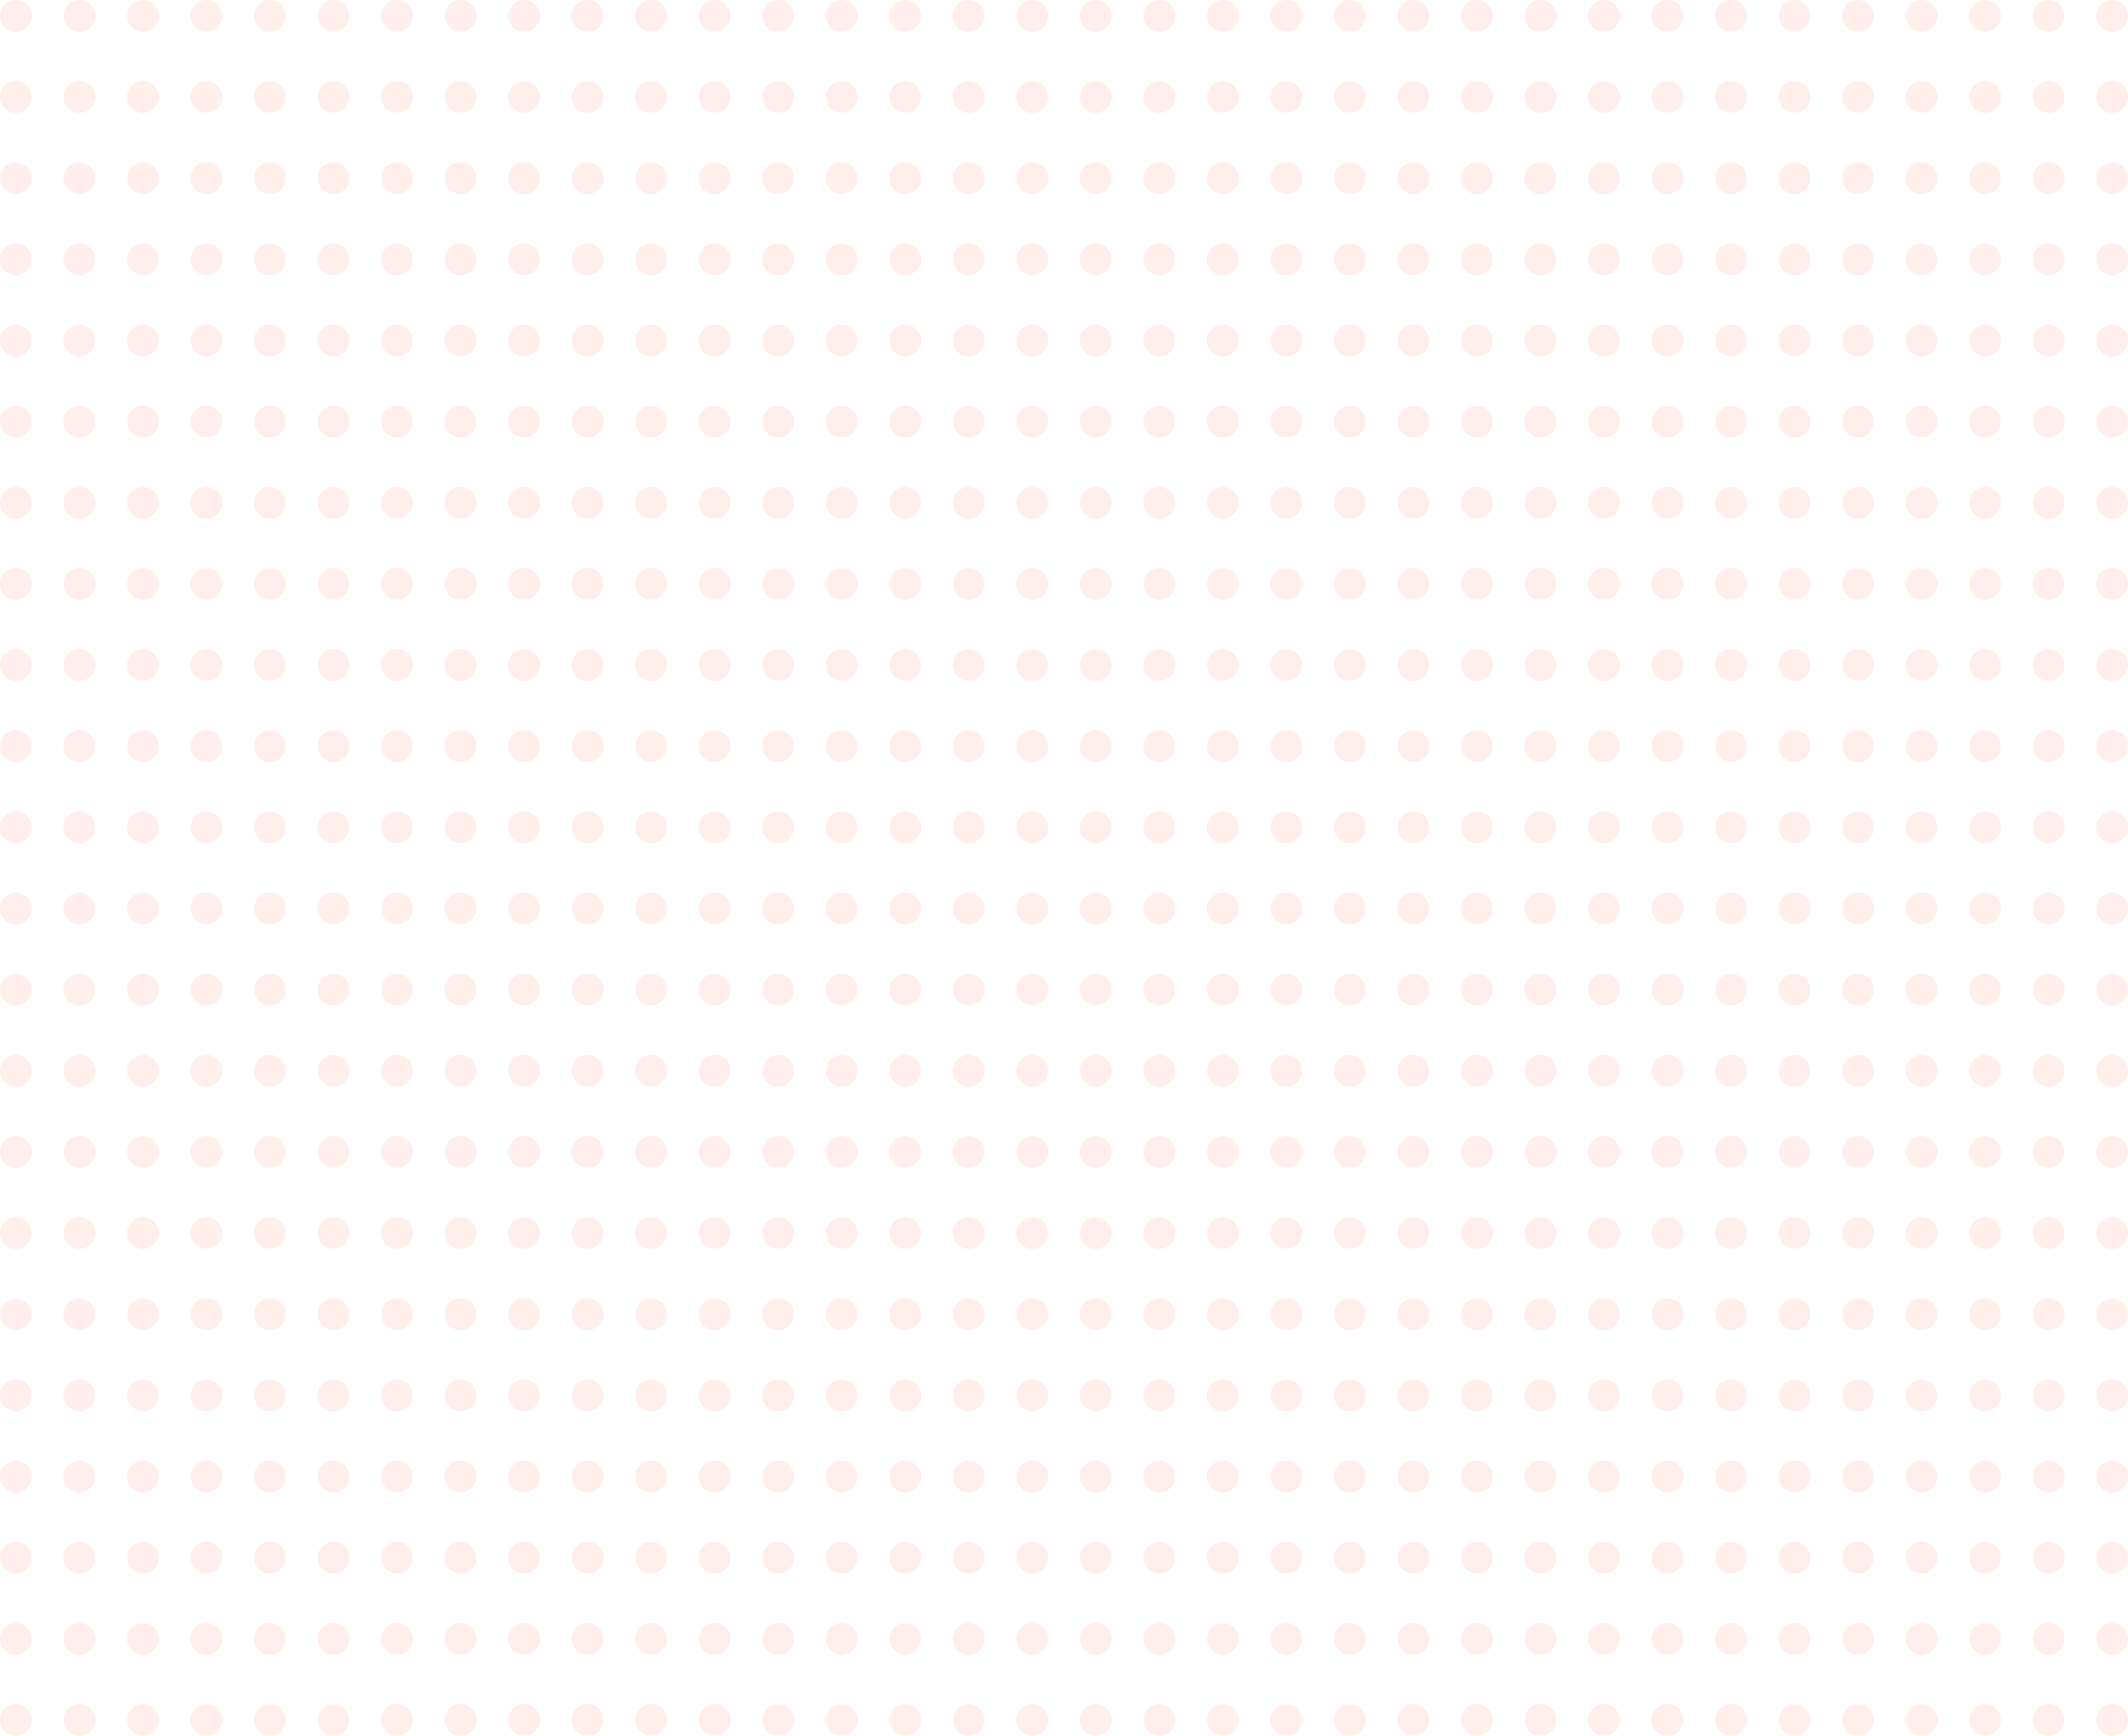 <svg id="Layer_1" data-name="Layer 1" xmlns="http://www.w3.org/2000/svg" xmlns:xlink="http://www.w3.org/1999/xlink" viewBox="0 0 603 492">
  <defs>
    <style>
      .cls-1 {
        fill: none;
      }

      .cls-2 {
        clip-path: url(#clip-path);
      }

      .cls-3 {
        opacity: 0.08;
      }

      .cls-4 {
        fill: #ff2b06;
      }
    </style>
    <clipPath id="clip-path" transform="translate(0 0)">
      <rect class="cls-1" width="605" height="494"/>
    </clipPath>
  </defs>
  <g class="cls-2">
    <g id="Repetição_de_grade_4" data-name="Repetição de grade 4" class="cls-3">
      <circle id="Elipse_2" data-name="Elipse 2" class="cls-4" cx="4.5" cy="4.5" r="4.5"/>
      <circle id="Elipse_2-2" data-name="Elipse 2-2" class="cls-4" cx="22.5" cy="4.5" r="4.5"/>
      <circle id="Elipse_2-3" data-name="Elipse 2-3" class="cls-4" cx="40.5" cy="4.5" r="4.5"/>
      <circle id="Elipse_2-4" data-name="Elipse 2-4" class="cls-4" cx="58.5" cy="4.5" r="4.5"/>
      <circle id="Elipse_2-5" data-name="Elipse 2-5" class="cls-4" cx="76.5" cy="4.5" r="4.5"/>
      <circle id="Elipse_2-6" data-name="Elipse 2-6" class="cls-4" cx="94.5" cy="4.5" r="4.5"/>
      <circle id="Elipse_2-7" data-name="Elipse 2-7" class="cls-4" cx="112.5" cy="4.5" r="4.5"/>
      <circle id="Elipse_2-8" data-name="Elipse 2-8" class="cls-4" cx="130.5" cy="4.5" r="4.5"/>
      <circle id="Elipse_2-9" data-name="Elipse 2-9" class="cls-4" cx="148.5" cy="4.5" r="4.5"/>
      <circle id="Elipse_2-10" data-name="Elipse 2-10" class="cls-4" cx="166.5" cy="4.5" r="4.5"/>
      <circle id="Elipse_2-11" data-name="Elipse 2-11" class="cls-4" cx="184.5" cy="4.5" r="4.5"/>
      <circle id="Elipse_2-12" data-name="Elipse 2-12" class="cls-4" cx="202.5" cy="4.5" r="4.5"/>
      <circle id="Elipse_2-13" data-name="Elipse 2-13" class="cls-4" cx="220.5" cy="4.5" r="4.5"/>
      <circle id="Elipse_2-14" data-name="Elipse 2-14" class="cls-4" cx="238.5" cy="4.5" r="4.5"/>
      <circle id="Elipse_2-15" data-name="Elipse 2-15" class="cls-4" cx="256.5" cy="4.5" r="4.5"/>
      <circle id="Elipse_2-16" data-name="Elipse 2-16" class="cls-4" cx="274.5" cy="4.5" r="4.5"/>
      <circle id="Elipse_2-17" data-name="Elipse 2-17" class="cls-4" cx="292.5" cy="4.5" r="4.5"/>
      <circle id="Elipse_2-18" data-name="Elipse 2-18" class="cls-4" cx="310.5" cy="4.5" r="4.5"/>
      <circle id="Elipse_2-19" data-name="Elipse 2-19" class="cls-4" cx="328.5" cy="4.5" r="4.5"/>
      <circle id="Elipse_2-20" data-name="Elipse 2-20" class="cls-4" cx="346.5" cy="4.5" r="4.5"/>
      <circle id="Elipse_2-21" data-name="Elipse 2-21" class="cls-4" cx="364.5" cy="4.5" r="4.5"/>
      <circle id="Elipse_2-22" data-name="Elipse 2-22" class="cls-4" cx="382.5" cy="4.5" r="4.5"/>
      <circle id="Elipse_2-23" data-name="Elipse 2-23" class="cls-4" cx="400.5" cy="4.5" r="4.5"/>
      <circle id="Elipse_2-24" data-name="Elipse 2-24" class="cls-4" cx="418.5" cy="4.5" r="4.5"/>
      <circle id="Elipse_2-25" data-name="Elipse 2-25" class="cls-4" cx="436.5" cy="4.5" r="4.5"/>
      <circle id="Elipse_2-26" data-name="Elipse 2-26" class="cls-4" cx="454.5" cy="4.5" r="4.5"/>
      <circle id="Elipse_2-27" data-name="Elipse 2-27" class="cls-4" cx="472.5" cy="4.5" r="4.5"/>
      <circle id="Elipse_2-28" data-name="Elipse 2-28" class="cls-4" cx="490.5" cy="4.5" r="4.5"/>
      <circle id="Elipse_2-29" data-name="Elipse 2-29" class="cls-4" cx="508.5" cy="4.5" r="4.5"/>
      <circle id="Elipse_2-30" data-name="Elipse 2-30" class="cls-4" cx="526.5" cy="4.5" r="4.5"/>
      <circle id="Elipse_2-31" data-name="Elipse 2-31" class="cls-4" cx="544.5" cy="4.5" r="4.5"/>
      <circle id="Elipse_2-32" data-name="Elipse 2-32" class="cls-4" cx="562.5" cy="4.5" r="4.5"/>
      <circle id="Elipse_2-33" data-name="Elipse 2-33" class="cls-4" cx="580.5" cy="4.5" r="4.5"/>
      <circle id="Elipse_2-34" data-name="Elipse 2-34" class="cls-4" cx="598.5" cy="4.5" r="4.5"/>
      <circle id="Elipse_2-35" data-name="Elipse 2-35" class="cls-4" cx="4.5" cy="27.5" r="4.5"/>
      <circle id="Elipse_2-36" data-name="Elipse 2-36" class="cls-4" cx="22.5" cy="27.5" r="4.5"/>
      <circle id="Elipse_2-37" data-name="Elipse 2-37" class="cls-4" cx="40.5" cy="27.5" r="4.5"/>
      <circle id="Elipse_2-38" data-name="Elipse 2-38" class="cls-4" cx="58.5" cy="27.5" r="4.5"/>
      <circle id="Elipse_2-39" data-name="Elipse 2-39" class="cls-4" cx="76.5" cy="27.5" r="4.5"/>
      <circle id="Elipse_2-40" data-name="Elipse 2-40" class="cls-4" cx="94.5" cy="27.5" r="4.5"/>
      <circle id="Elipse_2-41" data-name="Elipse 2-41" class="cls-4" cx="112.5" cy="27.5" r="4.5"/>
      <circle id="Elipse_2-42" data-name="Elipse 2-42" class="cls-4" cx="130.5" cy="27.5" r="4.5"/>
      <circle id="Elipse_2-43" data-name="Elipse 2-43" class="cls-4" cx="148.5" cy="27.5" r="4.5"/>
      <circle id="Elipse_2-44" data-name="Elipse 2-44" class="cls-4" cx="166.5" cy="27.5" r="4.5"/>
      <circle id="Elipse_2-45" data-name="Elipse 2-45" class="cls-4" cx="184.5" cy="27.5" r="4.5"/>
      <circle id="Elipse_2-46" data-name="Elipse 2-46" class="cls-4" cx="202.5" cy="27.5" r="4.5"/>
      <circle id="Elipse_2-47" data-name="Elipse 2-47" class="cls-4" cx="220.5" cy="27.5" r="4.5"/>
      <circle id="Elipse_2-48" data-name="Elipse 2-48" class="cls-4" cx="238.5" cy="27.5" r="4.5"/>
      <circle id="Elipse_2-49" data-name="Elipse 2-49" class="cls-4" cx="256.5" cy="27.5" r="4.5"/>
      <circle id="Elipse_2-50" data-name="Elipse 2-50" class="cls-4" cx="274.5" cy="27.5" r="4.5"/>
      <circle id="Elipse_2-51" data-name="Elipse 2-51" class="cls-4" cx="292.5" cy="27.5" r="4.5"/>
      <circle id="Elipse_2-52" data-name="Elipse 2-52" class="cls-4" cx="310.5" cy="27.5" r="4.5"/>
      <circle id="Elipse_2-53" data-name="Elipse 2-53" class="cls-4" cx="328.5" cy="27.5" r="4.5"/>
      <circle id="Elipse_2-54" data-name="Elipse 2-54" class="cls-4" cx="346.5" cy="27.5" r="4.5"/>
      <circle id="Elipse_2-55" data-name="Elipse 2-55" class="cls-4" cx="364.5" cy="27.5" r="4.5"/>
      <circle id="Elipse_2-56" data-name="Elipse 2-56" class="cls-4" cx="382.5" cy="27.5" r="4.5"/>
      <circle id="Elipse_2-57" data-name="Elipse 2-57" class="cls-4" cx="400.5" cy="27.5" r="4.5"/>
      <circle id="Elipse_2-58" data-name="Elipse 2-58" class="cls-4" cx="418.5" cy="27.5" r="4.5"/>
      <circle id="Elipse_2-59" data-name="Elipse 2-59" class="cls-4" cx="436.5" cy="27.5" r="4.5"/>
      <circle id="Elipse_2-60" data-name="Elipse 2-60" class="cls-4" cx="454.5" cy="27.5" r="4.5"/>
      <circle id="Elipse_2-61" data-name="Elipse 2-61" class="cls-4" cx="472.5" cy="27.5" r="4.5"/>
      <circle id="Elipse_2-62" data-name="Elipse 2-62" class="cls-4" cx="490.5" cy="27.5" r="4.5"/>
      <circle id="Elipse_2-63" data-name="Elipse 2-63" class="cls-4" cx="508.5" cy="27.5" r="4.5"/>
      <circle id="Elipse_2-64" data-name="Elipse 2-64" class="cls-4" cx="526.5" cy="27.5" r="4.5"/>
      <circle id="Elipse_2-65" data-name="Elipse 2-65" class="cls-4" cx="544.5" cy="27.5" r="4.5"/>
      <circle id="Elipse_2-66" data-name="Elipse 2-66" class="cls-4" cx="562.5" cy="27.5" r="4.5"/>
      <circle id="Elipse_2-67" data-name="Elipse 2-67" class="cls-4" cx="580.5" cy="27.5" r="4.5"/>
      <circle id="Elipse_2-68" data-name="Elipse 2-68" class="cls-4" cx="598.5" cy="27.5" r="4.5"/>
      <circle id="Elipse_2-69" data-name="Elipse 2-69" class="cls-4" cx="4.5" cy="50.5" r="4.5"/>
      <circle id="Elipse_2-70" data-name="Elipse 2-70" class="cls-4" cx="22.5" cy="50.5" r="4.5"/>
      <circle id="Elipse_2-71" data-name="Elipse 2-71" class="cls-4" cx="40.5" cy="50.5" r="4.5"/>
      <circle id="Elipse_2-72" data-name="Elipse 2-72" class="cls-4" cx="58.5" cy="50.5" r="4.5"/>
      <circle id="Elipse_2-73" data-name="Elipse 2-73" class="cls-4" cx="76.5" cy="50.5" r="4.5"/>
      <circle id="Elipse_2-74" data-name="Elipse 2-74" class="cls-4" cx="94.5" cy="50.5" r="4.5"/>
      <circle id="Elipse_2-75" data-name="Elipse 2-75" class="cls-4" cx="112.5" cy="50.5" r="4.5"/>
      <circle id="Elipse_2-76" data-name="Elipse 2-76" class="cls-4" cx="130.5" cy="50.5" r="4.5"/>
      <circle id="Elipse_2-77" data-name="Elipse 2-77" class="cls-4" cx="148.5" cy="50.5" r="4.5"/>
      <circle id="Elipse_2-78" data-name="Elipse 2-78" class="cls-4" cx="166.5" cy="50.5" r="4.5"/>
      <circle id="Elipse_2-79" data-name="Elipse 2-79" class="cls-4" cx="184.5" cy="50.5" r="4.5"/>
      <circle id="Elipse_2-80" data-name="Elipse 2-80" class="cls-4" cx="202.5" cy="50.5" r="4.5"/>
      <circle id="Elipse_2-81" data-name="Elipse 2-81" class="cls-4" cx="220.5" cy="50.5" r="4.5"/>
      <circle id="Elipse_2-82" data-name="Elipse 2-82" class="cls-4" cx="238.5" cy="50.5" r="4.5"/>
      <circle id="Elipse_2-83" data-name="Elipse 2-83" class="cls-4" cx="256.5" cy="50.5" r="4.5"/>
      <circle id="Elipse_2-84" data-name="Elipse 2-84" class="cls-4" cx="274.5" cy="50.5" r="4.5"/>
      <circle id="Elipse_2-85" data-name="Elipse 2-85" class="cls-4" cx="292.5" cy="50.5" r="4.5"/>
      <circle id="Elipse_2-86" data-name="Elipse 2-86" class="cls-4" cx="310.5" cy="50.5" r="4.5"/>
      <circle id="Elipse_2-87" data-name="Elipse 2-87" class="cls-4" cx="328.5" cy="50.5" r="4.5"/>
      <circle id="Elipse_2-88" data-name="Elipse 2-88" class="cls-4" cx="346.5" cy="50.5" r="4.5"/>
      <circle id="Elipse_2-89" data-name="Elipse 2-89" class="cls-4" cx="364.5" cy="50.5" r="4.5"/>
      <circle id="Elipse_2-90" data-name="Elipse 2-90" class="cls-4" cx="382.5" cy="50.5" r="4.5"/>
      <circle id="Elipse_2-91" data-name="Elipse 2-91" class="cls-4" cx="400.5" cy="50.5" r="4.5"/>
      <circle id="Elipse_2-92" data-name="Elipse 2-92" class="cls-4" cx="418.5" cy="50.5" r="4.5"/>
      <circle id="Elipse_2-93" data-name="Elipse 2-93" class="cls-4" cx="436.5" cy="50.5" r="4.5"/>
      <circle id="Elipse_2-94" data-name="Elipse 2-94" class="cls-4" cx="454.5" cy="50.5" r="4.5"/>
      <circle id="Elipse_2-95" data-name="Elipse 2-95" class="cls-4" cx="472.5" cy="50.5" r="4.5"/>
      <circle id="Elipse_2-96" data-name="Elipse 2-96" class="cls-4" cx="490.5" cy="50.5" r="4.5"/>
      <circle id="Elipse_2-97" data-name="Elipse 2-97" class="cls-4" cx="508.5" cy="50.5" r="4.5"/>
      <circle id="Elipse_2-98" data-name="Elipse 2-98" class="cls-4" cx="526.5" cy="50.5" r="4.5"/>
      <circle id="Elipse_2-99" data-name="Elipse 2-99" class="cls-4" cx="544.5" cy="50.5" r="4.5"/>
      <circle id="Elipse_2-100" data-name="Elipse 2-100" class="cls-4" cx="562.5" cy="50.5" r="4.5"/>
      <circle id="Elipse_2-101" data-name="Elipse 2-101" class="cls-4" cx="580.5" cy="50.5" r="4.5"/>
      <circle id="Elipse_2-102" data-name="Elipse 2-102" class="cls-4" cx="598.5" cy="50.5" r="4.5"/>
      <circle id="Elipse_2-103" data-name="Elipse 2-103" class="cls-4" cx="4.5" cy="73.5" r="4.5"/>
      <circle id="Elipse_2-104" data-name="Elipse 2-104" class="cls-4" cx="22.5" cy="73.5" r="4.5"/>
      <circle id="Elipse_2-105" data-name="Elipse 2-105" class="cls-4" cx="40.5" cy="73.5" r="4.5"/>
      <circle id="Elipse_2-106" data-name="Elipse 2-106" class="cls-4" cx="58.5" cy="73.5" r="4.5"/>
      <circle id="Elipse_2-107" data-name="Elipse 2-107" class="cls-4" cx="76.5" cy="73.5" r="4.5"/>
      <circle id="Elipse_2-108" data-name="Elipse 2-108" class="cls-4" cx="94.5" cy="73.5" r="4.5"/>
      <circle id="Elipse_2-109" data-name="Elipse 2-109" class="cls-4" cx="112.5" cy="73.5" r="4.5"/>
      <circle id="Elipse_2-110" data-name="Elipse 2-110" class="cls-4" cx="130.5" cy="73.5" r="4.5"/>
      <circle id="Elipse_2-111" data-name="Elipse 2-111" class="cls-4" cx="148.5" cy="73.5" r="4.5"/>
      <circle id="Elipse_2-112" data-name="Elipse 2-112" class="cls-4" cx="166.5" cy="73.5" r="4.5"/>
      <circle id="Elipse_2-113" data-name="Elipse 2-113" class="cls-4" cx="184.5" cy="73.5" r="4.5"/>
      <circle id="Elipse_2-114" data-name="Elipse 2-114" class="cls-4" cx="202.5" cy="73.5" r="4.5"/>
      <circle id="Elipse_2-115" data-name="Elipse 2-115" class="cls-4" cx="220.5" cy="73.5" r="4.5"/>
      <circle id="Elipse_2-116" data-name="Elipse 2-116" class="cls-4" cx="238.5" cy="73.5" r="4.5"/>
      <circle id="Elipse_2-117" data-name="Elipse 2-117" class="cls-4" cx="256.5" cy="73.5" r="4.5"/>
      <circle id="Elipse_2-118" data-name="Elipse 2-118" class="cls-4" cx="274.5" cy="73.5" r="4.5"/>
      <circle id="Elipse_2-119" data-name="Elipse 2-119" class="cls-4" cx="292.5" cy="73.5" r="4.5"/>
      <circle id="Elipse_2-120" data-name="Elipse 2-120" class="cls-4" cx="310.5" cy="73.5" r="4.5"/>
      <circle id="Elipse_2-121" data-name="Elipse 2-121" class="cls-4" cx="328.5" cy="73.5" r="4.5"/>
      <circle id="Elipse_2-122" data-name="Elipse 2-122" class="cls-4" cx="346.5" cy="73.5" r="4.5"/>
      <circle id="Elipse_2-123" data-name="Elipse 2-123" class="cls-4" cx="364.5" cy="73.5" r="4.5"/>
      <circle id="Elipse_2-124" data-name="Elipse 2-124" class="cls-4" cx="382.5" cy="73.5" r="4.5"/>
      <circle id="Elipse_2-125" data-name="Elipse 2-125" class="cls-4" cx="400.5" cy="73.5" r="4.5"/>
      <circle id="Elipse_2-126" data-name="Elipse 2-126" class="cls-4" cx="418.5" cy="73.5" r="4.5"/>
      <circle id="Elipse_2-127" data-name="Elipse 2-127" class="cls-4" cx="436.5" cy="73.5" r="4.5"/>
      <circle id="Elipse_2-128" data-name="Elipse 2-128" class="cls-4" cx="454.5" cy="73.5" r="4.5"/>
      <circle id="Elipse_2-129" data-name="Elipse 2-129" class="cls-4" cx="472.5" cy="73.5" r="4.5"/>
      <circle id="Elipse_2-130" data-name="Elipse 2-130" class="cls-4" cx="490.5" cy="73.5" r="4.5"/>
      <circle id="Elipse_2-131" data-name="Elipse 2-131" class="cls-4" cx="508.5" cy="73.5" r="4.5"/>
      <circle id="Elipse_2-132" data-name="Elipse 2-132" class="cls-4" cx="526.5" cy="73.5" r="4.5"/>
      <circle id="Elipse_2-133" data-name="Elipse 2-133" class="cls-4" cx="544.5" cy="73.5" r="4.5"/>
      <circle id="Elipse_2-134" data-name="Elipse 2-134" class="cls-4" cx="562.5" cy="73.5" r="4.5"/>
      <circle id="Elipse_2-135" data-name="Elipse 2-135" class="cls-4" cx="580.5" cy="73.5" r="4.5"/>
      <circle id="Elipse_2-136" data-name="Elipse 2-136" class="cls-4" cx="598.5" cy="73.5" r="4.5"/>
      <circle id="Elipse_2-137" data-name="Elipse 2-137" class="cls-4" cx="4.5" cy="96.5" r="4.5"/>
      <circle id="Elipse_2-138" data-name="Elipse 2-138" class="cls-4" cx="22.5" cy="96.5" r="4.5"/>
      <circle id="Elipse_2-139" data-name="Elipse 2-139" class="cls-4" cx="40.5" cy="96.5" r="4.5"/>
      <circle id="Elipse_2-140" data-name="Elipse 2-140" class="cls-4" cx="58.5" cy="96.5" r="4.5"/>
      <circle id="Elipse_2-141" data-name="Elipse 2-141" class="cls-4" cx="76.5" cy="96.5" r="4.5"/>
      <circle id="Elipse_2-142" data-name="Elipse 2-142" class="cls-4" cx="94.5" cy="96.5" r="4.5"/>
      <circle id="Elipse_2-143" data-name="Elipse 2-143" class="cls-4" cx="112.5" cy="96.5" r="4.5"/>
      <circle id="Elipse_2-144" data-name="Elipse 2-144" class="cls-4" cx="130.5" cy="96.5" r="4.5"/>
      <circle id="Elipse_2-145" data-name="Elipse 2-145" class="cls-4" cx="148.5" cy="96.5" r="4.5"/>
      <circle id="Elipse_2-146" data-name="Elipse 2-146" class="cls-4" cx="166.5" cy="96.5" r="4.5"/>
      <circle id="Elipse_2-147" data-name="Elipse 2-147" class="cls-4" cx="184.5" cy="96.5" r="4.5"/>
      <circle id="Elipse_2-148" data-name="Elipse 2-148" class="cls-4" cx="202.5" cy="96.5" r="4.5"/>
      <circle id="Elipse_2-149" data-name="Elipse 2-149" class="cls-4" cx="220.5" cy="96.5" r="4.5"/>
      <circle id="Elipse_2-150" data-name="Elipse 2-150" class="cls-4" cx="238.5" cy="96.5" r="4.5"/>
      <circle id="Elipse_2-151" data-name="Elipse 2-151" class="cls-4" cx="256.5" cy="96.5" r="4.5"/>
      <circle id="Elipse_2-152" data-name="Elipse 2-152" class="cls-4" cx="274.5" cy="96.5" r="4.5"/>
      <circle id="Elipse_2-153" data-name="Elipse 2-153" class="cls-4" cx="292.5" cy="96.5" r="4.5"/>
      <circle id="Elipse_2-154" data-name="Elipse 2-154" class="cls-4" cx="310.5" cy="96.5" r="4.5"/>
      <circle id="Elipse_2-155" data-name="Elipse 2-155" class="cls-4" cx="328.5" cy="96.5" r="4.5"/>
      <circle id="Elipse_2-156" data-name="Elipse 2-156" class="cls-4" cx="346.5" cy="96.5" r="4.5"/>
      <circle id="Elipse_2-157" data-name="Elipse 2-157" class="cls-4" cx="364.5" cy="96.5" r="4.5"/>
      <circle id="Elipse_2-158" data-name="Elipse 2-158" class="cls-4" cx="382.5" cy="96.5" r="4.5"/>
      <circle id="Elipse_2-159" data-name="Elipse 2-159" class="cls-4" cx="400.5" cy="96.5" r="4.5"/>
      <circle id="Elipse_2-160" data-name="Elipse 2-160" class="cls-4" cx="418.5" cy="96.5" r="4.5"/>
      <circle id="Elipse_2-161" data-name="Elipse 2-161" class="cls-4" cx="436.5" cy="96.5" r="4.5"/>
      <circle id="Elipse_2-162" data-name="Elipse 2-162" class="cls-4" cx="454.5" cy="96.5" r="4.5"/>
      <circle id="Elipse_2-163" data-name="Elipse 2-163" class="cls-4" cx="472.5" cy="96.5" r="4.5"/>
      <circle id="Elipse_2-164" data-name="Elipse 2-164" class="cls-4" cx="490.5" cy="96.5" r="4.5"/>
      <circle id="Elipse_2-165" data-name="Elipse 2-165" class="cls-4" cx="508.5" cy="96.5" r="4.5"/>
      <circle id="Elipse_2-166" data-name="Elipse 2-166" class="cls-4" cx="526.5" cy="96.5" r="4.5"/>
      <circle id="Elipse_2-167" data-name="Elipse 2-167" class="cls-4" cx="544.5" cy="96.5" r="4.5"/>
      <circle id="Elipse_2-168" data-name="Elipse 2-168" class="cls-4" cx="562.5" cy="96.5" r="4.5"/>
      <circle id="Elipse_2-169" data-name="Elipse 2-169" class="cls-4" cx="580.5" cy="96.5" r="4.5"/>
      <circle id="Elipse_2-170" data-name="Elipse 2-170" class="cls-4" cx="598.5" cy="96.5" r="4.5"/>
      <circle id="Elipse_2-171" data-name="Elipse 2-171" class="cls-4" cx="4.5" cy="119.5" r="4.5"/>
      <circle id="Elipse_2-172" data-name="Elipse 2-172" class="cls-4" cx="22.5" cy="119.5" r="4.5"/>
      <circle id="Elipse_2-173" data-name="Elipse 2-173" class="cls-4" cx="40.5" cy="119.5" r="4.5"/>
      <circle id="Elipse_2-174" data-name="Elipse 2-174" class="cls-4" cx="58.5" cy="119.5" r="4.5"/>
      <circle id="Elipse_2-175" data-name="Elipse 2-175" class="cls-4" cx="76.5" cy="119.5" r="4.5"/>
      <circle id="Elipse_2-176" data-name="Elipse 2-176" class="cls-4" cx="94.5" cy="119.5" r="4.5"/>
      <circle id="Elipse_2-177" data-name="Elipse 2-177" class="cls-4" cx="112.5" cy="119.5" r="4.5"/>
      <circle id="Elipse_2-178" data-name="Elipse 2-178" class="cls-4" cx="130.5" cy="119.5" r="4.5"/>
      <circle id="Elipse_2-179" data-name="Elipse 2-179" class="cls-4" cx="148.5" cy="119.5" r="4.5"/>
      <circle id="Elipse_2-180" data-name="Elipse 2-180" class="cls-4" cx="166.5" cy="119.5" r="4.5"/>
      <circle id="Elipse_2-181" data-name="Elipse 2-181" class="cls-4" cx="184.5" cy="119.5" r="4.5"/>
      <circle id="Elipse_2-182" data-name="Elipse 2-182" class="cls-4" cx="202.5" cy="119.5" r="4.5"/>
      <circle id="Elipse_2-183" data-name="Elipse 2-183" class="cls-4" cx="220.5" cy="119.5" r="4.5"/>
      <circle id="Elipse_2-184" data-name="Elipse 2-184" class="cls-4" cx="238.5" cy="119.5" r="4.5"/>
      <circle id="Elipse_2-185" data-name="Elipse 2-185" class="cls-4" cx="256.5" cy="119.5" r="4.5"/>
      <circle id="Elipse_2-186" data-name="Elipse 2-186" class="cls-4" cx="274.5" cy="119.5" r="4.5"/>
      <circle id="Elipse_2-187" data-name="Elipse 2-187" class="cls-4" cx="292.5" cy="119.5" r="4.5"/>
      <circle id="Elipse_2-188" data-name="Elipse 2-188" class="cls-4" cx="310.5" cy="119.5" r="4.5"/>
      <circle id="Elipse_2-189" data-name="Elipse 2-189" class="cls-4" cx="328.5" cy="119.5" r="4.5"/>
      <circle id="Elipse_2-190" data-name="Elipse 2-190" class="cls-4" cx="346.5" cy="119.5" r="4.5"/>
      <circle id="Elipse_2-191" data-name="Elipse 2-191" class="cls-4" cx="364.5" cy="119.5" r="4.5"/>
      <circle id="Elipse_2-192" data-name="Elipse 2-192" class="cls-4" cx="382.5" cy="119.5" r="4.5"/>
      <circle id="Elipse_2-193" data-name="Elipse 2-193" class="cls-4" cx="400.5" cy="119.5" r="4.5"/>
      <circle id="Elipse_2-194" data-name="Elipse 2-194" class="cls-4" cx="418.5" cy="119.5" r="4.5"/>
      <circle id="Elipse_2-195" data-name="Elipse 2-195" class="cls-4" cx="436.5" cy="119.5" r="4.5"/>
      <circle id="Elipse_2-196" data-name="Elipse 2-196" class="cls-4" cx="454.5" cy="119.5" r="4.5"/>
      <circle id="Elipse_2-197" data-name="Elipse 2-197" class="cls-4" cx="472.5" cy="119.5" r="4.5"/>
      <circle id="Elipse_2-198" data-name="Elipse 2-198" class="cls-4" cx="490.5" cy="119.5" r="4.5"/>
      <circle id="Elipse_2-199" data-name="Elipse 2-199" class="cls-4" cx="508.5" cy="119.5" r="4.5"/>
      <circle id="Elipse_2-200" data-name="Elipse 2-200" class="cls-4" cx="526.5" cy="119.5" r="4.5"/>
      <circle id="Elipse_2-201" data-name="Elipse 2-201" class="cls-4" cx="544.5" cy="119.5" r="4.5"/>
      <circle id="Elipse_2-202" data-name="Elipse 2-202" class="cls-4" cx="562.5" cy="119.5" r="4.5"/>
      <circle id="Elipse_2-203" data-name="Elipse 2-203" class="cls-4" cx="580.5" cy="119.5" r="4.5"/>
      <circle id="Elipse_2-204" data-name="Elipse 2-204" class="cls-4" cx="598.5" cy="119.5" r="4.5"/>
      <circle id="Elipse_2-205" data-name="Elipse 2-205" class="cls-4" cx="4.5" cy="142.5" r="4.5"/>
      <circle id="Elipse_2-206" data-name="Elipse 2-206" class="cls-4" cx="22.5" cy="142.5" r="4.5"/>
      <circle id="Elipse_2-207" data-name="Elipse 2-207" class="cls-4" cx="40.5" cy="142.5" r="4.5"/>
      <circle id="Elipse_2-208" data-name="Elipse 2-208" class="cls-4" cx="58.5" cy="142.5" r="4.5"/>
      <circle id="Elipse_2-209" data-name="Elipse 2-209" class="cls-4" cx="76.5" cy="142.5" r="4.5"/>
      <circle id="Elipse_2-210" data-name="Elipse 2-210" class="cls-4" cx="94.5" cy="142.5" r="4.5"/>
      <circle id="Elipse_2-211" data-name="Elipse 2-211" class="cls-4" cx="112.5" cy="142.5" r="4.5"/>
      <circle id="Elipse_2-212" data-name="Elipse 2-212" class="cls-4" cx="130.5" cy="142.5" r="4.5"/>
      <circle id="Elipse_2-213" data-name="Elipse 2-213" class="cls-4" cx="148.5" cy="142.5" r="4.5"/>
      <circle id="Elipse_2-214" data-name="Elipse 2-214" class="cls-4" cx="166.5" cy="142.5" r="4.5"/>
      <circle id="Elipse_2-215" data-name="Elipse 2-215" class="cls-4" cx="184.5" cy="142.5" r="4.5"/>
      <circle id="Elipse_2-216" data-name="Elipse 2-216" class="cls-4" cx="202.5" cy="142.5" r="4.5"/>
      <circle id="Elipse_2-217" data-name="Elipse 2-217" class="cls-4" cx="220.5" cy="142.5" r="4.5"/>
      <circle id="Elipse_2-218" data-name="Elipse 2-218" class="cls-4" cx="238.5" cy="142.5" r="4.5"/>
      <circle id="Elipse_2-219" data-name="Elipse 2-219" class="cls-4" cx="256.5" cy="142.5" r="4.5"/>
      <circle id="Elipse_2-220" data-name="Elipse 2-220" class="cls-4" cx="274.5" cy="142.5" r="4.5"/>
      <circle id="Elipse_2-221" data-name="Elipse 2-221" class="cls-4" cx="292.5" cy="142.5" r="4.5"/>
      <circle id="Elipse_2-222" data-name="Elipse 2-222" class="cls-4" cx="310.5" cy="142.5" r="4.5"/>
      <circle id="Elipse_2-223" data-name="Elipse 2-223" class="cls-4" cx="328.5" cy="142.5" r="4.5"/>
      <circle id="Elipse_2-224" data-name="Elipse 2-224" class="cls-4" cx="346.5" cy="142.5" r="4.5"/>
      <circle id="Elipse_2-225" data-name="Elipse 2-225" class="cls-4" cx="364.5" cy="142.5" r="4.5"/>
      <circle id="Elipse_2-226" data-name="Elipse 2-226" class="cls-4" cx="382.5" cy="142.5" r="4.5"/>
      <circle id="Elipse_2-227" data-name="Elipse 2-227" class="cls-4" cx="400.5" cy="142.5" r="4.5"/>
      <circle id="Elipse_2-228" data-name="Elipse 2-228" class="cls-4" cx="418.5" cy="142.5" r="4.5"/>
      <circle id="Elipse_2-229" data-name="Elipse 2-229" class="cls-4" cx="436.5" cy="142.5" r="4.5"/>
      <circle id="Elipse_2-230" data-name="Elipse 2-230" class="cls-4" cx="454.5" cy="142.5" r="4.5"/>
      <circle id="Elipse_2-231" data-name="Elipse 2-231" class="cls-4" cx="472.5" cy="142.5" r="4.5"/>
      <circle id="Elipse_2-232" data-name="Elipse 2-232" class="cls-4" cx="490.5" cy="142.5" r="4.5"/>
      <circle id="Elipse_2-233" data-name="Elipse 2-233" class="cls-4" cx="508.5" cy="142.5" r="4.5"/>
      <circle id="Elipse_2-234" data-name="Elipse 2-234" class="cls-4" cx="526.5" cy="142.5" r="4.5"/>
      <circle id="Elipse_2-235" data-name="Elipse 2-235" class="cls-4" cx="544.5" cy="142.5" r="4.5"/>
      <circle id="Elipse_2-236" data-name="Elipse 2-236" class="cls-4" cx="562.5" cy="142.5" r="4.5"/>
      <circle id="Elipse_2-237" data-name="Elipse 2-237" class="cls-4" cx="580.5" cy="142.5" r="4.5"/>
      <circle id="Elipse_2-238" data-name="Elipse 2-238" class="cls-4" cx="598.5" cy="142.5" r="4.5"/>
      <circle id="Elipse_2-239" data-name="Elipse 2-239" class="cls-4" cx="4.5" cy="165.5" r="4.5"/>
      <circle id="Elipse_2-240" data-name="Elipse 2-240" class="cls-4" cx="22.5" cy="165.5" r="4.5"/>
      <circle id="Elipse_2-241" data-name="Elipse 2-241" class="cls-4" cx="40.5" cy="165.5" r="4.5"/>
      <circle id="Elipse_2-242" data-name="Elipse 2-242" class="cls-4" cx="58.5" cy="165.5" r="4.5"/>
      <circle id="Elipse_2-243" data-name="Elipse 2-243" class="cls-4" cx="76.5" cy="165.5" r="4.5"/>
      <circle id="Elipse_2-244" data-name="Elipse 2-244" class="cls-4" cx="94.5" cy="165.5" r="4.5"/>
      <circle id="Elipse_2-245" data-name="Elipse 2-245" class="cls-4" cx="112.5" cy="165.5" r="4.5"/>
      <circle id="Elipse_2-246" data-name="Elipse 2-246" class="cls-4" cx="130.5" cy="165.5" r="4.5"/>
      <circle id="Elipse_2-247" data-name="Elipse 2-247" class="cls-4" cx="148.5" cy="165.5" r="4.5"/>
      <circle id="Elipse_2-248" data-name="Elipse 2-248" class="cls-4" cx="166.5" cy="165.5" r="4.5"/>
      <circle id="Elipse_2-249" data-name="Elipse 2-249" class="cls-4" cx="184.5" cy="165.5" r="4.5"/>
      <circle id="Elipse_2-250" data-name="Elipse 2-250" class="cls-4" cx="202.5" cy="165.5" r="4.5"/>
      <circle id="Elipse_2-251" data-name="Elipse 2-251" class="cls-4" cx="220.5" cy="165.5" r="4.5"/>
      <circle id="Elipse_2-252" data-name="Elipse 2-252" class="cls-4" cx="238.5" cy="165.5" r="4.5"/>
      <circle id="Elipse_2-253" data-name="Elipse 2-253" class="cls-4" cx="256.5" cy="165.5" r="4.5"/>
      <circle id="Elipse_2-254" data-name="Elipse 2-254" class="cls-4" cx="274.5" cy="165.5" r="4.5"/>
      <circle id="Elipse_2-255" data-name="Elipse 2-255" class="cls-4" cx="292.5" cy="165.5" r="4.5"/>
      <circle id="Elipse_2-256" data-name="Elipse 2-256" class="cls-4" cx="310.5" cy="165.5" r="4.5"/>
      <circle id="Elipse_2-257" data-name="Elipse 2-257" class="cls-4" cx="328.5" cy="165.5" r="4.5"/>
      <circle id="Elipse_2-258" data-name="Elipse 2-258" class="cls-4" cx="346.5" cy="165.5" r="4.5"/>
      <circle id="Elipse_2-259" data-name="Elipse 2-259" class="cls-4" cx="364.5" cy="165.5" r="4.5"/>
      <circle id="Elipse_2-260" data-name="Elipse 2-260" class="cls-4" cx="382.5" cy="165.5" r="4.5"/>
      <circle id="Elipse_2-261" data-name="Elipse 2-261" class="cls-4" cx="400.5" cy="165.5" r="4.5"/>
      <circle id="Elipse_2-262" data-name="Elipse 2-262" class="cls-4" cx="418.5" cy="165.5" r="4.5"/>
      <circle id="Elipse_2-263" data-name="Elipse 2-263" class="cls-4" cx="436.5" cy="165.5" r="4.5"/>
      <circle id="Elipse_2-264" data-name="Elipse 2-264" class="cls-4" cx="454.5" cy="165.5" r="4.5"/>
      <circle id="Elipse_2-265" data-name="Elipse 2-265" class="cls-4" cx="472.5" cy="165.5" r="4.5"/>
      <circle id="Elipse_2-266" data-name="Elipse 2-266" class="cls-4" cx="490.5" cy="165.5" r="4.5"/>
      <circle id="Elipse_2-267" data-name="Elipse 2-267" class="cls-4" cx="508.5" cy="165.5" r="4.5"/>
      <circle id="Elipse_2-268" data-name="Elipse 2-268" class="cls-4" cx="526.5" cy="165.5" r="4.5"/>
      <circle id="Elipse_2-269" data-name="Elipse 2-269" class="cls-4" cx="544.5" cy="165.5" r="4.5"/>
      <circle id="Elipse_2-270" data-name="Elipse 2-270" class="cls-4" cx="562.5" cy="165.5" r="4.5"/>
      <circle id="Elipse_2-271" data-name="Elipse 2-271" class="cls-4" cx="580.5" cy="165.5" r="4.5"/>
      <circle id="Elipse_2-272" data-name="Elipse 2-272" class="cls-4" cx="598.5" cy="165.5" r="4.5"/>
      <circle id="Elipse_2-273" data-name="Elipse 2-273" class="cls-4" cx="4.5" cy="188.5" r="4.5"/>
      <circle id="Elipse_2-274" data-name="Elipse 2-274" class="cls-4" cx="22.5" cy="188.5" r="4.5"/>
      <circle id="Elipse_2-275" data-name="Elipse 2-275" class="cls-4" cx="40.5" cy="188.5" r="4.5"/>
      <circle id="Elipse_2-276" data-name="Elipse 2-276" class="cls-4" cx="58.5" cy="188.5" r="4.5"/>
      <circle id="Elipse_2-277" data-name="Elipse 2-277" class="cls-4" cx="76.5" cy="188.5" r="4.5"/>
      <circle id="Elipse_2-278" data-name="Elipse 2-278" class="cls-4" cx="94.5" cy="188.5" r="4.5"/>
      <circle id="Elipse_2-279" data-name="Elipse 2-279" class="cls-4" cx="112.5" cy="188.5" r="4.5"/>
      <circle id="Elipse_2-280" data-name="Elipse 2-280" class="cls-4" cx="130.5" cy="188.5" r="4.5"/>
      <circle id="Elipse_2-281" data-name="Elipse 2-281" class="cls-4" cx="148.5" cy="188.5" r="4.5"/>
      <circle id="Elipse_2-282" data-name="Elipse 2-282" class="cls-4" cx="166.5" cy="188.5" r="4.5"/>
      <circle id="Elipse_2-283" data-name="Elipse 2-283" class="cls-4" cx="184.5" cy="188.5" r="4.5"/>
      <circle id="Elipse_2-284" data-name="Elipse 2-284" class="cls-4" cx="202.5" cy="188.5" r="4.5"/>
      <circle id="Elipse_2-285" data-name="Elipse 2-285" class="cls-4" cx="220.5" cy="188.5" r="4.5"/>
      <circle id="Elipse_2-286" data-name="Elipse 2-286" class="cls-4" cx="238.5" cy="188.5" r="4.5"/>
      <circle id="Elipse_2-287" data-name="Elipse 2-287" class="cls-4" cx="256.5" cy="188.5" r="4.5"/>
      <circle id="Elipse_2-288" data-name="Elipse 2-288" class="cls-4" cx="274.5" cy="188.5" r="4.5"/>
      <circle id="Elipse_2-289" data-name="Elipse 2-289" class="cls-4" cx="292.5" cy="188.5" r="4.5"/>
      <circle id="Elipse_2-290" data-name="Elipse 2-290" class="cls-4" cx="310.5" cy="188.5" r="4.5"/>
      <circle id="Elipse_2-291" data-name="Elipse 2-291" class="cls-4" cx="328.5" cy="188.5" r="4.5"/>
      <circle id="Elipse_2-292" data-name="Elipse 2-292" class="cls-4" cx="346.5" cy="188.5" r="4.5"/>
      <circle id="Elipse_2-293" data-name="Elipse 2-293" class="cls-4" cx="364.5" cy="188.5" r="4.5"/>
      <circle id="Elipse_2-294" data-name="Elipse 2-294" class="cls-4" cx="382.5" cy="188.5" r="4.5"/>
      <circle id="Elipse_2-295" data-name="Elipse 2-295" class="cls-4" cx="400.5" cy="188.5" r="4.5"/>
      <circle id="Elipse_2-296" data-name="Elipse 2-296" class="cls-4" cx="418.5" cy="188.5" r="4.5"/>
      <circle id="Elipse_2-297" data-name="Elipse 2-297" class="cls-4" cx="436.5" cy="188.5" r="4.5"/>
      <circle id="Elipse_2-298" data-name="Elipse 2-298" class="cls-4" cx="454.5" cy="188.5" r="4.5"/>
      <circle id="Elipse_2-299" data-name="Elipse 2-299" class="cls-4" cx="472.5" cy="188.5" r="4.5"/>
      <circle id="Elipse_2-300" data-name="Elipse 2-300" class="cls-4" cx="490.5" cy="188.5" r="4.5"/>
      <circle id="Elipse_2-301" data-name="Elipse 2-301" class="cls-4" cx="508.5" cy="188.5" r="4.5"/>
      <circle id="Elipse_2-302" data-name="Elipse 2-302" class="cls-4" cx="526.5" cy="188.5" r="4.5"/>
      <circle id="Elipse_2-303" data-name="Elipse 2-303" class="cls-4" cx="544.5" cy="188.5" r="4.5"/>
      <circle id="Elipse_2-304" data-name="Elipse 2-304" class="cls-4" cx="562.5" cy="188.5" r="4.5"/>
      <circle id="Elipse_2-305" data-name="Elipse 2-305" class="cls-4" cx="580.5" cy="188.5" r="4.5"/>
      <circle id="Elipse_2-306" data-name="Elipse 2-306" class="cls-4" cx="598.5" cy="188.5" r="4.5"/>
      <circle id="Elipse_2-307" data-name="Elipse 2-307" class="cls-4" cx="4.5" cy="211.5" r="4.5"/>
      <circle id="Elipse_2-308" data-name="Elipse 2-308" class="cls-4" cx="22.5" cy="211.5" r="4.5"/>
      <circle id="Elipse_2-309" data-name="Elipse 2-309" class="cls-4" cx="40.5" cy="211.5" r="4.5"/>
      <circle id="Elipse_2-310" data-name="Elipse 2-310" class="cls-4" cx="58.5" cy="211.5" r="4.5"/>
      <circle id="Elipse_2-311" data-name="Elipse 2-311" class="cls-4" cx="76.5" cy="211.5" r="4.5"/>
      <circle id="Elipse_2-312" data-name="Elipse 2-312" class="cls-4" cx="94.5" cy="211.5" r="4.5"/>
      <circle id="Elipse_2-313" data-name="Elipse 2-313" class="cls-4" cx="112.5" cy="211.5" r="4.5"/>
      <circle id="Elipse_2-314" data-name="Elipse 2-314" class="cls-4" cx="130.5" cy="211.5" r="4.5"/>
      <circle id="Elipse_2-315" data-name="Elipse 2-315" class="cls-4" cx="148.5" cy="211.5" r="4.5"/>
      <circle id="Elipse_2-316" data-name="Elipse 2-316" class="cls-4" cx="166.5" cy="211.5" r="4.5"/>
      <circle id="Elipse_2-317" data-name="Elipse 2-317" class="cls-4" cx="184.5" cy="211.5" r="4.5"/>
      <circle id="Elipse_2-318" data-name="Elipse 2-318" class="cls-4" cx="202.5" cy="211.5" r="4.5"/>
      <circle id="Elipse_2-319" data-name="Elipse 2-319" class="cls-4" cx="220.5" cy="211.5" r="4.5"/>
      <circle id="Elipse_2-320" data-name="Elipse 2-320" class="cls-4" cx="238.5" cy="211.5" r="4.5"/>
      <circle id="Elipse_2-321" data-name="Elipse 2-321" class="cls-4" cx="256.5" cy="211.5" r="4.5"/>
      <circle id="Elipse_2-322" data-name="Elipse 2-322" class="cls-4" cx="274.5" cy="211.5" r="4.5"/>
      <circle id="Elipse_2-323" data-name="Elipse 2-323" class="cls-4" cx="292.5" cy="211.5" r="4.5"/>
      <circle id="Elipse_2-324" data-name="Elipse 2-324" class="cls-4" cx="310.5" cy="211.5" r="4.5"/>
      <circle id="Elipse_2-325" data-name="Elipse 2-325" class="cls-4" cx="328.5" cy="211.5" r="4.5"/>
      <circle id="Elipse_2-326" data-name="Elipse 2-326" class="cls-4" cx="346.5" cy="211.5" r="4.5"/>
      <circle id="Elipse_2-327" data-name="Elipse 2-327" class="cls-4" cx="364.5" cy="211.5" r="4.5"/>
      <circle id="Elipse_2-328" data-name="Elipse 2-328" class="cls-4" cx="382.5" cy="211.5" r="4.5"/>
      <circle id="Elipse_2-329" data-name="Elipse 2-329" class="cls-4" cx="400.5" cy="211.5" r="4.5"/>
      <circle id="Elipse_2-330" data-name="Elipse 2-330" class="cls-4" cx="418.5" cy="211.5" r="4.5"/>
      <circle id="Elipse_2-331" data-name="Elipse 2-331" class="cls-4" cx="436.5" cy="211.5" r="4.5"/>
      <circle id="Elipse_2-332" data-name="Elipse 2-332" class="cls-4" cx="454.5" cy="211.5" r="4.5"/>
      <circle id="Elipse_2-333" data-name="Elipse 2-333" class="cls-4" cx="472.5" cy="211.5" r="4.5"/>
      <circle id="Elipse_2-334" data-name="Elipse 2-334" class="cls-4" cx="490.5" cy="211.5" r="4.5"/>
      <circle id="Elipse_2-335" data-name="Elipse 2-335" class="cls-4" cx="508.5" cy="211.5" r="4.5"/>
      <circle id="Elipse_2-336" data-name="Elipse 2-336" class="cls-4" cx="526.5" cy="211.5" r="4.5"/>
      <circle id="Elipse_2-337" data-name="Elipse 2-337" class="cls-4" cx="544.5" cy="211.5" r="4.5"/>
      <circle id="Elipse_2-338" data-name="Elipse 2-338" class="cls-4" cx="562.5" cy="211.5" r="4.5"/>
      <circle id="Elipse_2-339" data-name="Elipse 2-339" class="cls-4" cx="580.5" cy="211.5" r="4.5"/>
      <circle id="Elipse_2-340" data-name="Elipse 2-340" class="cls-4" cx="598.5" cy="211.5" r="4.5"/>
      <circle id="Elipse_2-341" data-name="Elipse 2-341" class="cls-4" cx="4.5" cy="234.5" r="4.5"/>
      <circle id="Elipse_2-342" data-name="Elipse 2-342" class="cls-4" cx="22.5" cy="234.5" r="4.5"/>
      <circle id="Elipse_2-343" data-name="Elipse 2-343" class="cls-4" cx="40.5" cy="234.5" r="4.5"/>
      <circle id="Elipse_2-344" data-name="Elipse 2-344" class="cls-4" cx="58.5" cy="234.5" r="4.5"/>
      <circle id="Elipse_2-345" data-name="Elipse 2-345" class="cls-4" cx="76.5" cy="234.5" r="4.5"/>
      <circle id="Elipse_2-346" data-name="Elipse 2-346" class="cls-4" cx="94.5" cy="234.5" r="4.5"/>
      <circle id="Elipse_2-347" data-name="Elipse 2-347" class="cls-4" cx="112.5" cy="234.5" r="4.5"/>
      <circle id="Elipse_2-348" data-name="Elipse 2-348" class="cls-4" cx="130.5" cy="234.5" r="4.5"/>
      <circle id="Elipse_2-349" data-name="Elipse 2-349" class="cls-4" cx="148.5" cy="234.5" r="4.5"/>
      <circle id="Elipse_2-350" data-name="Elipse 2-350" class="cls-4" cx="166.5" cy="234.5" r="4.5"/>
      <circle id="Elipse_2-351" data-name="Elipse 2-351" class="cls-4" cx="184.5" cy="234.5" r="4.5"/>
      <circle id="Elipse_2-352" data-name="Elipse 2-352" class="cls-4" cx="202.5" cy="234.5" r="4.5"/>
      <circle id="Elipse_2-353" data-name="Elipse 2-353" class="cls-4" cx="220.5" cy="234.5" r="4.5"/>
      <circle id="Elipse_2-354" data-name="Elipse 2-354" class="cls-4" cx="238.5" cy="234.5" r="4.5"/>
      <circle id="Elipse_2-355" data-name="Elipse 2-355" class="cls-4" cx="256.5" cy="234.5" r="4.5"/>
      <circle id="Elipse_2-356" data-name="Elipse 2-356" class="cls-4" cx="274.5" cy="234.5" r="4.5"/>
      <circle id="Elipse_2-357" data-name="Elipse 2-357" class="cls-4" cx="292.5" cy="234.5" r="4.5"/>
      <circle id="Elipse_2-358" data-name="Elipse 2-358" class="cls-4" cx="310.5" cy="234.5" r="4.5"/>
      <circle id="Elipse_2-359" data-name="Elipse 2-359" class="cls-4" cx="328.5" cy="234.5" r="4.5"/>
      <circle id="Elipse_2-360" data-name="Elipse 2-360" class="cls-4" cx="346.5" cy="234.5" r="4.5"/>
      <circle id="Elipse_2-361" data-name="Elipse 2-361" class="cls-4" cx="364.5" cy="234.5" r="4.5"/>
      <circle id="Elipse_2-362" data-name="Elipse 2-362" class="cls-4" cx="382.5" cy="234.5" r="4.5"/>
      <circle id="Elipse_2-363" data-name="Elipse 2-363" class="cls-4" cx="400.5" cy="234.5" r="4.5"/>
      <circle id="Elipse_2-364" data-name="Elipse 2-364" class="cls-4" cx="418.5" cy="234.5" r="4.5"/>
      <circle id="Elipse_2-365" data-name="Elipse 2-365" class="cls-4" cx="436.5" cy="234.5" r="4.5"/>
      <circle id="Elipse_2-366" data-name="Elipse 2-366" class="cls-4" cx="454.5" cy="234.5" r="4.5"/>
      <circle id="Elipse_2-367" data-name="Elipse 2-367" class="cls-4" cx="472.5" cy="234.5" r="4.5"/>
      <circle id="Elipse_2-368" data-name="Elipse 2-368" class="cls-4" cx="490.5" cy="234.5" r="4.5"/>
      <circle id="Elipse_2-369" data-name="Elipse 2-369" class="cls-4" cx="508.5" cy="234.5" r="4.5"/>
      <circle id="Elipse_2-370" data-name="Elipse 2-370" class="cls-4" cx="526.5" cy="234.5" r="4.5"/>
      <circle id="Elipse_2-371" data-name="Elipse 2-371" class="cls-4" cx="544.5" cy="234.5" r="4.5"/>
      <circle id="Elipse_2-372" data-name="Elipse 2-372" class="cls-4" cx="562.5" cy="234.5" r="4.5"/>
      <circle id="Elipse_2-373" data-name="Elipse 2-373" class="cls-4" cx="580.5" cy="234.5" r="4.5"/>
      <circle id="Elipse_2-374" data-name="Elipse 2-374" class="cls-4" cx="598.5" cy="234.5" r="4.5"/>
      <circle id="Elipse_2-375" data-name="Elipse 2-375" class="cls-4" cx="4.5" cy="257.5" r="4.5"/>
      <circle id="Elipse_2-376" data-name="Elipse 2-376" class="cls-4" cx="22.5" cy="257.5" r="4.5"/>
      <circle id="Elipse_2-377" data-name="Elipse 2-377" class="cls-4" cx="40.5" cy="257.5" r="4.5"/>
      <circle id="Elipse_2-378" data-name="Elipse 2-378" class="cls-4" cx="58.5" cy="257.5" r="4.5"/>
      <circle id="Elipse_2-379" data-name="Elipse 2-379" class="cls-4" cx="76.5" cy="257.5" r="4.5"/>
      <circle id="Elipse_2-380" data-name="Elipse 2-380" class="cls-4" cx="94.5" cy="257.5" r="4.5"/>
      <circle id="Elipse_2-381" data-name="Elipse 2-381" class="cls-4" cx="112.5" cy="257.5" r="4.5"/>
      <circle id="Elipse_2-382" data-name="Elipse 2-382" class="cls-4" cx="130.5" cy="257.5" r="4.5"/>
      <circle id="Elipse_2-383" data-name="Elipse 2-383" class="cls-4" cx="148.5" cy="257.5" r="4.5"/>
      <circle id="Elipse_2-384" data-name="Elipse 2-384" class="cls-4" cx="166.5" cy="257.5" r="4.5"/>
      <circle id="Elipse_2-385" data-name="Elipse 2-385" class="cls-4" cx="184.5" cy="257.5" r="4.5"/>
      <circle id="Elipse_2-386" data-name="Elipse 2-386" class="cls-4" cx="202.5" cy="257.5" r="4.5"/>
      <circle id="Elipse_2-387" data-name="Elipse 2-387" class="cls-4" cx="220.5" cy="257.5" r="4.5"/>
      <circle id="Elipse_2-388" data-name="Elipse 2-388" class="cls-4" cx="238.5" cy="257.5" r="4.5"/>
      <circle id="Elipse_2-389" data-name="Elipse 2-389" class="cls-4" cx="256.5" cy="257.5" r="4.5"/>
      <circle id="Elipse_2-390" data-name="Elipse 2-390" class="cls-4" cx="274.5" cy="257.5" r="4.5"/>
      <circle id="Elipse_2-391" data-name="Elipse 2-391" class="cls-4" cx="292.5" cy="257.5" r="4.5"/>
      <circle id="Elipse_2-392" data-name="Elipse 2-392" class="cls-4" cx="310.5" cy="257.5" r="4.5"/>
      <circle id="Elipse_2-393" data-name="Elipse 2-393" class="cls-4" cx="328.5" cy="257.5" r="4.5"/>
      <circle id="Elipse_2-394" data-name="Elipse 2-394" class="cls-4" cx="346.5" cy="257.5" r="4.5"/>
      <circle id="Elipse_2-395" data-name="Elipse 2-395" class="cls-4" cx="364.5" cy="257.5" r="4.5"/>
      <circle id="Elipse_2-396" data-name="Elipse 2-396" class="cls-4" cx="382.5" cy="257.5" r="4.5"/>
      <circle id="Elipse_2-397" data-name="Elipse 2-397" class="cls-4" cx="400.5" cy="257.5" r="4.5"/>
      <circle id="Elipse_2-398" data-name="Elipse 2-398" class="cls-4" cx="418.5" cy="257.5" r="4.5"/>
      <circle id="Elipse_2-399" data-name="Elipse 2-399" class="cls-4" cx="436.5" cy="257.5" r="4.5"/>
      <circle id="Elipse_2-400" data-name="Elipse 2-400" class="cls-4" cx="454.5" cy="257.5" r="4.5"/>
      <circle id="Elipse_2-401" data-name="Elipse 2-401" class="cls-4" cx="472.5" cy="257.5" r="4.5"/>
      <circle id="Elipse_2-402" data-name="Elipse 2-402" class="cls-4" cx="490.5" cy="257.5" r="4.5"/>
      <circle id="Elipse_2-403" data-name="Elipse 2-403" class="cls-4" cx="508.5" cy="257.5" r="4.5"/>
      <circle id="Elipse_2-404" data-name="Elipse 2-404" class="cls-4" cx="526.5" cy="257.5" r="4.5"/>
      <circle id="Elipse_2-405" data-name="Elipse 2-405" class="cls-4" cx="544.5" cy="257.5" r="4.5"/>
      <circle id="Elipse_2-406" data-name="Elipse 2-406" class="cls-4" cx="562.5" cy="257.5" r="4.5"/>
      <circle id="Elipse_2-407" data-name="Elipse 2-407" class="cls-4" cx="580.5" cy="257.5" r="4.5"/>
      <circle id="Elipse_2-408" data-name="Elipse 2-408" class="cls-4" cx="598.5" cy="257.5" r="4.5"/>
      <circle id="Elipse_2-409" data-name="Elipse 2-409" class="cls-4" cx="4.5" cy="280.5" r="4.5"/>
      <circle id="Elipse_2-410" data-name="Elipse 2-410" class="cls-4" cx="22.5" cy="280.5" r="4.5"/>
      <circle id="Elipse_2-411" data-name="Elipse 2-411" class="cls-4" cx="40.5" cy="280.5" r="4.5"/>
      <circle id="Elipse_2-412" data-name="Elipse 2-412" class="cls-4" cx="58.5" cy="280.5" r="4.5"/>
      <circle id="Elipse_2-413" data-name="Elipse 2-413" class="cls-4" cx="76.5" cy="280.5" r="4.5"/>
      <circle id="Elipse_2-414" data-name="Elipse 2-414" class="cls-4" cx="94.5" cy="280.5" r="4.5"/>
      <circle id="Elipse_2-415" data-name="Elipse 2-415" class="cls-4" cx="112.5" cy="280.5" r="4.5"/>
      <circle id="Elipse_2-416" data-name="Elipse 2-416" class="cls-4" cx="130.5" cy="280.5" r="4.5"/>
      <circle id="Elipse_2-417" data-name="Elipse 2-417" class="cls-4" cx="148.5" cy="280.5" r="4.5"/>
      <circle id="Elipse_2-418" data-name="Elipse 2-418" class="cls-4" cx="166.5" cy="280.5" r="4.5"/>
      <circle id="Elipse_2-419" data-name="Elipse 2-419" class="cls-4" cx="184.5" cy="280.5" r="4.5"/>
      <circle id="Elipse_2-420" data-name="Elipse 2-420" class="cls-4" cx="202.5" cy="280.5" r="4.5"/>
      <circle id="Elipse_2-421" data-name="Elipse 2-421" class="cls-4" cx="220.5" cy="280.5" r="4.5"/>
      <circle id="Elipse_2-422" data-name="Elipse 2-422" class="cls-4" cx="238.5" cy="280.5" r="4.5"/>
      <circle id="Elipse_2-423" data-name="Elipse 2-423" class="cls-4" cx="256.5" cy="280.5" r="4.5"/>
      <circle id="Elipse_2-424" data-name="Elipse 2-424" class="cls-4" cx="274.5" cy="280.5" r="4.5"/>
      <circle id="Elipse_2-425" data-name="Elipse 2-425" class="cls-4" cx="292.5" cy="280.5" r="4.5"/>
      <circle id="Elipse_2-426" data-name="Elipse 2-426" class="cls-4" cx="310.5" cy="280.5" r="4.5"/>
      <circle id="Elipse_2-427" data-name="Elipse 2-427" class="cls-4" cx="328.5" cy="280.5" r="4.5"/>
      <circle id="Elipse_2-428" data-name="Elipse 2-428" class="cls-4" cx="346.5" cy="280.5" r="4.5"/>
      <circle id="Elipse_2-429" data-name="Elipse 2-429" class="cls-4" cx="364.5" cy="280.5" r="4.5"/>
      <circle id="Elipse_2-430" data-name="Elipse 2-430" class="cls-4" cx="382.5" cy="280.5" r="4.5"/>
      <circle id="Elipse_2-431" data-name="Elipse 2-431" class="cls-4" cx="400.5" cy="280.5" r="4.5"/>
      <circle id="Elipse_2-432" data-name="Elipse 2-432" class="cls-4" cx="418.5" cy="280.5" r="4.5"/>
      <circle id="Elipse_2-433" data-name="Elipse 2-433" class="cls-4" cx="436.5" cy="280.5" r="4.5"/>
      <circle id="Elipse_2-434" data-name="Elipse 2-434" class="cls-4" cx="454.5" cy="280.5" r="4.5"/>
      <circle id="Elipse_2-435" data-name="Elipse 2-435" class="cls-4" cx="472.5" cy="280.5" r="4.5"/>
      <circle id="Elipse_2-436" data-name="Elipse 2-436" class="cls-4" cx="490.5" cy="280.5" r="4.5"/>
      <circle id="Elipse_2-437" data-name="Elipse 2-437" class="cls-4" cx="508.5" cy="280.5" r="4.5"/>
      <circle id="Elipse_2-438" data-name="Elipse 2-438" class="cls-4" cx="526.5" cy="280.5" r="4.5"/>
      <circle id="Elipse_2-439" data-name="Elipse 2-439" class="cls-4" cx="544.5" cy="280.5" r="4.5"/>
      <circle id="Elipse_2-440" data-name="Elipse 2-440" class="cls-4" cx="562.5" cy="280.5" r="4.5"/>
      <circle id="Elipse_2-441" data-name="Elipse 2-441" class="cls-4" cx="580.5" cy="280.5" r="4.5"/>
      <circle id="Elipse_2-442" data-name="Elipse 2-442" class="cls-4" cx="598.5" cy="280.5" r="4.5"/>
      <circle id="Elipse_2-443" data-name="Elipse 2-443" class="cls-4" cx="4.5" cy="303.5" r="4.5"/>
      <circle id="Elipse_2-444" data-name="Elipse 2-444" class="cls-4" cx="22.5" cy="303.5" r="4.5"/>
      <circle id="Elipse_2-445" data-name="Elipse 2-445" class="cls-4" cx="40.5" cy="303.5" r="4.5"/>
      <circle id="Elipse_2-446" data-name="Elipse 2-446" class="cls-4" cx="58.5" cy="303.5" r="4.5"/>
      <circle id="Elipse_2-447" data-name="Elipse 2-447" class="cls-4" cx="76.5" cy="303.5" r="4.5"/>
      <circle id="Elipse_2-448" data-name="Elipse 2-448" class="cls-4" cx="94.5" cy="303.5" r="4.5"/>
      <circle id="Elipse_2-449" data-name="Elipse 2-449" class="cls-4" cx="112.5" cy="303.5" r="4.5"/>
      <circle id="Elipse_2-450" data-name="Elipse 2-450" class="cls-4" cx="130.5" cy="303.5" r="4.5"/>
      <circle id="Elipse_2-451" data-name="Elipse 2-451" class="cls-4" cx="148.5" cy="303.5" r="4.5"/>
      <circle id="Elipse_2-452" data-name="Elipse 2-452" class="cls-4" cx="166.5" cy="303.5" r="4.5"/>
      <circle id="Elipse_2-453" data-name="Elipse 2-453" class="cls-4" cx="184.5" cy="303.5" r="4.5"/>
      <circle id="Elipse_2-454" data-name="Elipse 2-454" class="cls-4" cx="202.5" cy="303.5" r="4.5"/>
      <circle id="Elipse_2-455" data-name="Elipse 2-455" class="cls-4" cx="220.5" cy="303.5" r="4.5"/>
      <circle id="Elipse_2-456" data-name="Elipse 2-456" class="cls-4" cx="238.5" cy="303.5" r="4.5"/>
      <circle id="Elipse_2-457" data-name="Elipse 2-457" class="cls-4" cx="256.5" cy="303.5" r="4.5"/>
      <circle id="Elipse_2-458" data-name="Elipse 2-458" class="cls-4" cx="274.5" cy="303.5" r="4.5"/>
      <circle id="Elipse_2-459" data-name="Elipse 2-459" class="cls-4" cx="292.5" cy="303.5" r="4.5"/>
      <circle id="Elipse_2-460" data-name="Elipse 2-460" class="cls-4" cx="310.5" cy="303.5" r="4.5"/>
      <circle id="Elipse_2-461" data-name="Elipse 2-461" class="cls-4" cx="328.5" cy="303.5" r="4.5"/>
      <circle id="Elipse_2-462" data-name="Elipse 2-462" class="cls-4" cx="346.5" cy="303.5" r="4.5"/>
      <circle id="Elipse_2-463" data-name="Elipse 2-463" class="cls-4" cx="364.5" cy="303.5" r="4.5"/>
      <circle id="Elipse_2-464" data-name="Elipse 2-464" class="cls-4" cx="382.5" cy="303.5" r="4.5"/>
      <circle id="Elipse_2-465" data-name="Elipse 2-465" class="cls-4" cx="400.5" cy="303.5" r="4.5"/>
      <circle id="Elipse_2-466" data-name="Elipse 2-466" class="cls-4" cx="418.5" cy="303.5" r="4.5"/>
      <circle id="Elipse_2-467" data-name="Elipse 2-467" class="cls-4" cx="436.5" cy="303.5" r="4.5"/>
      <circle id="Elipse_2-468" data-name="Elipse 2-468" class="cls-4" cx="454.5" cy="303.5" r="4.5"/>
      <circle id="Elipse_2-469" data-name="Elipse 2-469" class="cls-4" cx="472.5" cy="303.5" r="4.5"/>
      <circle id="Elipse_2-470" data-name="Elipse 2-470" class="cls-4" cx="490.5" cy="303.5" r="4.5"/>
      <circle id="Elipse_2-471" data-name="Elipse 2-471" class="cls-4" cx="508.5" cy="303.5" r="4.5"/>
      <circle id="Elipse_2-472" data-name="Elipse 2-472" class="cls-4" cx="526.5" cy="303.5" r="4.5"/>
      <circle id="Elipse_2-473" data-name="Elipse 2-473" class="cls-4" cx="544.5" cy="303.5" r="4.5"/>
      <circle id="Elipse_2-474" data-name="Elipse 2-474" class="cls-4" cx="562.5" cy="303.5" r="4.5"/>
      <circle id="Elipse_2-475" data-name="Elipse 2-475" class="cls-4" cx="580.5" cy="303.5" r="4.5"/>
      <circle id="Elipse_2-476" data-name="Elipse 2-476" class="cls-4" cx="598.5" cy="303.5" r="4.5"/>
      <circle id="Elipse_2-477" data-name="Elipse 2-477" class="cls-4" cx="4.5" cy="326.5" r="4.5"/>
      <circle id="Elipse_2-478" data-name="Elipse 2-478" class="cls-4" cx="22.5" cy="326.5" r="4.5"/>
      <circle id="Elipse_2-479" data-name="Elipse 2-479" class="cls-4" cx="40.5" cy="326.5" r="4.5"/>
      <circle id="Elipse_2-480" data-name="Elipse 2-480" class="cls-4" cx="58.5" cy="326.5" r="4.5"/>
      <circle id="Elipse_2-481" data-name="Elipse 2-481" class="cls-4" cx="76.5" cy="326.5" r="4.5"/>
      <circle id="Elipse_2-482" data-name="Elipse 2-482" class="cls-4" cx="94.5" cy="326.5" r="4.5"/>
      <circle id="Elipse_2-483" data-name="Elipse 2-483" class="cls-4" cx="112.5" cy="326.5" r="4.5"/>
      <circle id="Elipse_2-484" data-name="Elipse 2-484" class="cls-4" cx="130.5" cy="326.5" r="4.5"/>
      <circle id="Elipse_2-485" data-name="Elipse 2-485" class="cls-4" cx="148.5" cy="326.5" r="4.5"/>
      <circle id="Elipse_2-486" data-name="Elipse 2-486" class="cls-4" cx="166.5" cy="326.5" r="4.5"/>
      <circle id="Elipse_2-487" data-name="Elipse 2-487" class="cls-4" cx="184.5" cy="326.5" r="4.5"/>
      <circle id="Elipse_2-488" data-name="Elipse 2-488" class="cls-4" cx="202.5" cy="326.5" r="4.5"/>
      <circle id="Elipse_2-489" data-name="Elipse 2-489" class="cls-4" cx="220.5" cy="326.5" r="4.5"/>
      <circle id="Elipse_2-490" data-name="Elipse 2-490" class="cls-4" cx="238.5" cy="326.5" r="4.5"/>
      <circle id="Elipse_2-491" data-name="Elipse 2-491" class="cls-4" cx="256.5" cy="326.5" r="4.5"/>
      <circle id="Elipse_2-492" data-name="Elipse 2-492" class="cls-4" cx="274.5" cy="326.5" r="4.5"/>
      <circle id="Elipse_2-493" data-name="Elipse 2-493" class="cls-4" cx="292.5" cy="326.5" r="4.5"/>
      <circle id="Elipse_2-494" data-name="Elipse 2-494" class="cls-4" cx="310.5" cy="326.5" r="4.5"/>
      <circle id="Elipse_2-495" data-name="Elipse 2-495" class="cls-4" cx="328.5" cy="326.5" r="4.5"/>
      <circle id="Elipse_2-496" data-name="Elipse 2-496" class="cls-4" cx="346.5" cy="326.5" r="4.5"/>
      <circle id="Elipse_2-497" data-name="Elipse 2-497" class="cls-4" cx="364.5" cy="326.5" r="4.5"/>
      <circle id="Elipse_2-498" data-name="Elipse 2-498" class="cls-4" cx="382.5" cy="326.5" r="4.5"/>
      <circle id="Elipse_2-499" data-name="Elipse 2-499" class="cls-4" cx="400.5" cy="326.5" r="4.5"/>
      <circle id="Elipse_2-500" data-name="Elipse 2-500" class="cls-4" cx="418.5" cy="326.5" r="4.5"/>
      <circle id="Elipse_2-501" data-name="Elipse 2-501" class="cls-4" cx="436.5" cy="326.5" r="4.5"/>
      <circle id="Elipse_2-502" data-name="Elipse 2-502" class="cls-4" cx="454.5" cy="326.5" r="4.5"/>
      <circle id="Elipse_2-503" data-name="Elipse 2-503" class="cls-4" cx="472.5" cy="326.5" r="4.5"/>
      <circle id="Elipse_2-504" data-name="Elipse 2-504" class="cls-4" cx="490.5" cy="326.5" r="4.5"/>
      <circle id="Elipse_2-505" data-name="Elipse 2-505" class="cls-4" cx="508.5" cy="326.5" r="4.5"/>
      <circle id="Elipse_2-506" data-name="Elipse 2-506" class="cls-4" cx="526.5" cy="326.5" r="4.5"/>
      <circle id="Elipse_2-507" data-name="Elipse 2-507" class="cls-4" cx="544.5" cy="326.5" r="4.5"/>
      <circle id="Elipse_2-508" data-name="Elipse 2-508" class="cls-4" cx="562.5" cy="326.5" r="4.5"/>
      <circle id="Elipse_2-509" data-name="Elipse 2-509" class="cls-4" cx="580.5" cy="326.5" r="4.5"/>
      <circle id="Elipse_2-510" data-name="Elipse 2-510" class="cls-4" cx="598.5" cy="326.5" r="4.5"/>
      <circle id="Elipse_2-511" data-name="Elipse 2-511" class="cls-4" cx="4.5" cy="349.5" r="4.5"/>
      <circle id="Elipse_2-512" data-name="Elipse 2-512" class="cls-4" cx="22.5" cy="349.5" r="4.5"/>
      <circle id="Elipse_2-513" data-name="Elipse 2-513" class="cls-4" cx="40.5" cy="349.5" r="4.5"/>
      <circle id="Elipse_2-514" data-name="Elipse 2-514" class="cls-4" cx="58.5" cy="349.5" r="4.5"/>
      <circle id="Elipse_2-515" data-name="Elipse 2-515" class="cls-4" cx="76.5" cy="349.5" r="4.5"/>
      <circle id="Elipse_2-516" data-name="Elipse 2-516" class="cls-4" cx="94.5" cy="349.5" r="4.5"/>
      <circle id="Elipse_2-517" data-name="Elipse 2-517" class="cls-4" cx="112.5" cy="349.5" r="4.5"/>
      <circle id="Elipse_2-518" data-name="Elipse 2-518" class="cls-4" cx="130.5" cy="349.5" r="4.5"/>
      <circle id="Elipse_2-519" data-name="Elipse 2-519" class="cls-4" cx="148.5" cy="349.5" r="4.5"/>
      <circle id="Elipse_2-520" data-name="Elipse 2-520" class="cls-4" cx="166.5" cy="349.5" r="4.5"/>
      <circle id="Elipse_2-521" data-name="Elipse 2-521" class="cls-4" cx="184.5" cy="349.5" r="4.5"/>
      <circle id="Elipse_2-522" data-name="Elipse 2-522" class="cls-4" cx="202.5" cy="349.5" r="4.5"/>
      <circle id="Elipse_2-523" data-name="Elipse 2-523" class="cls-4" cx="220.5" cy="349.5" r="4.5"/>
      <circle id="Elipse_2-524" data-name="Elipse 2-524" class="cls-4" cx="238.5" cy="349.5" r="4.5"/>
      <circle id="Elipse_2-525" data-name="Elipse 2-525" class="cls-4" cx="256.5" cy="349.5" r="4.5"/>
      <circle id="Elipse_2-526" data-name="Elipse 2-526" class="cls-4" cx="274.5" cy="349.5" r="4.5"/>
      <circle id="Elipse_2-527" data-name="Elipse 2-527" class="cls-4" cx="292.5" cy="349.5" r="4.5"/>
      <circle id="Elipse_2-528" data-name="Elipse 2-528" class="cls-4" cx="310.5" cy="349.5" r="4.5"/>
      <circle id="Elipse_2-529" data-name="Elipse 2-529" class="cls-4" cx="328.5" cy="349.5" r="4.5"/>
      <circle id="Elipse_2-530" data-name="Elipse 2-530" class="cls-4" cx="346.5" cy="349.5" r="4.5"/>
      <circle id="Elipse_2-531" data-name="Elipse 2-531" class="cls-4" cx="364.5" cy="349.5" r="4.5"/>
      <circle id="Elipse_2-532" data-name="Elipse 2-532" class="cls-4" cx="382.5" cy="349.5" r="4.5"/>
      <circle id="Elipse_2-533" data-name="Elipse 2-533" class="cls-4" cx="400.5" cy="349.5" r="4.5"/>
      <circle id="Elipse_2-534" data-name="Elipse 2-534" class="cls-4" cx="418.5" cy="349.5" r="4.5"/>
      <circle id="Elipse_2-535" data-name="Elipse 2-535" class="cls-4" cx="436.5" cy="349.5" r="4.5"/>
      <circle id="Elipse_2-536" data-name="Elipse 2-536" class="cls-4" cx="454.5" cy="349.5" r="4.5"/>
      <circle id="Elipse_2-537" data-name="Elipse 2-537" class="cls-4" cx="472.5" cy="349.5" r="4.5"/>
      <circle id="Elipse_2-538" data-name="Elipse 2-538" class="cls-4" cx="490.5" cy="349.5" r="4.5"/>
      <circle id="Elipse_2-539" data-name="Elipse 2-539" class="cls-4" cx="508.5" cy="349.5" r="4.5"/>
      <circle id="Elipse_2-540" data-name="Elipse 2-540" class="cls-4" cx="526.5" cy="349.5" r="4.5"/>
      <circle id="Elipse_2-541" data-name="Elipse 2-541" class="cls-4" cx="544.5" cy="349.5" r="4.5"/>
      <circle id="Elipse_2-542" data-name="Elipse 2-542" class="cls-4" cx="562.5" cy="349.5" r="4.5"/>
      <circle id="Elipse_2-543" data-name="Elipse 2-543" class="cls-4" cx="580.5" cy="349.5" r="4.5"/>
      <circle id="Elipse_2-544" data-name="Elipse 2-544" class="cls-4" cx="598.5" cy="349.5" r="4.5"/>
      <circle id="Elipse_2-545" data-name="Elipse 2-545" class="cls-4" cx="4.5" cy="372.5" r="4.5"/>
      <circle id="Elipse_2-546" data-name="Elipse 2-546" class="cls-4" cx="22.5" cy="372.5" r="4.5"/>
      <circle id="Elipse_2-547" data-name="Elipse 2-547" class="cls-4" cx="40.5" cy="372.5" r="4.5"/>
      <circle id="Elipse_2-548" data-name="Elipse 2-548" class="cls-4" cx="58.5" cy="372.5" r="4.5"/>
      <circle id="Elipse_2-549" data-name="Elipse 2-549" class="cls-4" cx="76.5" cy="372.5" r="4.5"/>
      <circle id="Elipse_2-550" data-name="Elipse 2-550" class="cls-4" cx="94.5" cy="372.5" r="4.5"/>
      <circle id="Elipse_2-551" data-name="Elipse 2-551" class="cls-4" cx="112.5" cy="372.5" r="4.5"/>
      <circle id="Elipse_2-552" data-name="Elipse 2-552" class="cls-4" cx="130.5" cy="372.5" r="4.5"/>
      <circle id="Elipse_2-553" data-name="Elipse 2-553" class="cls-4" cx="148.5" cy="372.5" r="4.5"/>
      <circle id="Elipse_2-554" data-name="Elipse 2-554" class="cls-4" cx="166.5" cy="372.5" r="4.5"/>
      <circle id="Elipse_2-555" data-name="Elipse 2-555" class="cls-4" cx="184.5" cy="372.5" r="4.5"/>
      <circle id="Elipse_2-556" data-name="Elipse 2-556" class="cls-4" cx="202.5" cy="372.5" r="4.5"/>
      <circle id="Elipse_2-557" data-name="Elipse 2-557" class="cls-4" cx="220.5" cy="372.5" r="4.5"/>
      <circle id="Elipse_2-558" data-name="Elipse 2-558" class="cls-4" cx="238.5" cy="372.5" r="4.5"/>
      <circle id="Elipse_2-559" data-name="Elipse 2-559" class="cls-4" cx="256.5" cy="372.5" r="4.5"/>
      <circle id="Elipse_2-560" data-name="Elipse 2-560" class="cls-4" cx="274.5" cy="372.5" r="4.5"/>
      <circle id="Elipse_2-561" data-name="Elipse 2-561" class="cls-4" cx="292.5" cy="372.5" r="4.5"/>
      <circle id="Elipse_2-562" data-name="Elipse 2-562" class="cls-4" cx="310.5" cy="372.5" r="4.5"/>
      <circle id="Elipse_2-563" data-name="Elipse 2-563" class="cls-4" cx="328.5" cy="372.5" r="4.5"/>
      <circle id="Elipse_2-564" data-name="Elipse 2-564" class="cls-4" cx="346.5" cy="372.5" r="4.5"/>
      <circle id="Elipse_2-565" data-name="Elipse 2-565" class="cls-4" cx="364.5" cy="372.5" r="4.5"/>
      <circle id="Elipse_2-566" data-name="Elipse 2-566" class="cls-4" cx="382.5" cy="372.5" r="4.5"/>
      <circle id="Elipse_2-567" data-name="Elipse 2-567" class="cls-4" cx="400.5" cy="372.5" r="4.5"/>
      <circle id="Elipse_2-568" data-name="Elipse 2-568" class="cls-4" cx="418.5" cy="372.5" r="4.5"/>
      <circle id="Elipse_2-569" data-name="Elipse 2-569" class="cls-4" cx="436.5" cy="372.5" r="4.5"/>
      <circle id="Elipse_2-570" data-name="Elipse 2-570" class="cls-4" cx="454.5" cy="372.5" r="4.5"/>
      <circle id="Elipse_2-571" data-name="Elipse 2-571" class="cls-4" cx="472.5" cy="372.5" r="4.5"/>
      <circle id="Elipse_2-572" data-name="Elipse 2-572" class="cls-4" cx="490.5" cy="372.5" r="4.5"/>
      <circle id="Elipse_2-573" data-name="Elipse 2-573" class="cls-4" cx="508.5" cy="372.5" r="4.5"/>
      <circle id="Elipse_2-574" data-name="Elipse 2-574" class="cls-4" cx="526.5" cy="372.5" r="4.5"/>
      <circle id="Elipse_2-575" data-name="Elipse 2-575" class="cls-4" cx="544.5" cy="372.5" r="4.5"/>
      <circle id="Elipse_2-576" data-name="Elipse 2-576" class="cls-4" cx="562.5" cy="372.5" r="4.5"/>
      <circle id="Elipse_2-577" data-name="Elipse 2-577" class="cls-4" cx="580.5" cy="372.5" r="4.5"/>
      <circle id="Elipse_2-578" data-name="Elipse 2-578" class="cls-4" cx="598.5" cy="372.5" r="4.5"/>
      <circle id="Elipse_2-579" data-name="Elipse 2-579" class="cls-4" cx="4.5" cy="395.5" r="4.5"/>
      <circle id="Elipse_2-580" data-name="Elipse 2-580" class="cls-4" cx="22.5" cy="395.5" r="4.5"/>
      <circle id="Elipse_2-581" data-name="Elipse 2-581" class="cls-4" cx="40.5" cy="395.5" r="4.5"/>
      <circle id="Elipse_2-582" data-name="Elipse 2-582" class="cls-4" cx="58.5" cy="395.5" r="4.5"/>
      <circle id="Elipse_2-583" data-name="Elipse 2-583" class="cls-4" cx="76.5" cy="395.5" r="4.5"/>
      <circle id="Elipse_2-584" data-name="Elipse 2-584" class="cls-4" cx="94.5" cy="395.5" r="4.5"/>
      <circle id="Elipse_2-585" data-name="Elipse 2-585" class="cls-4" cx="112.5" cy="395.5" r="4.5"/>
      <circle id="Elipse_2-586" data-name="Elipse 2-586" class="cls-4" cx="130.5" cy="395.5" r="4.5"/>
      <circle id="Elipse_2-587" data-name="Elipse 2-587" class="cls-4" cx="148.5" cy="395.5" r="4.5"/>
      <circle id="Elipse_2-588" data-name="Elipse 2-588" class="cls-4" cx="166.5" cy="395.5" r="4.5"/>
      <circle id="Elipse_2-589" data-name="Elipse 2-589" class="cls-4" cx="184.5" cy="395.5" r="4.5"/>
      <circle id="Elipse_2-590" data-name="Elipse 2-590" class="cls-4" cx="202.5" cy="395.5" r="4.5"/>
      <circle id="Elipse_2-591" data-name="Elipse 2-591" class="cls-4" cx="220.5" cy="395.5" r="4.5"/>
      <circle id="Elipse_2-592" data-name="Elipse 2-592" class="cls-4" cx="238.5" cy="395.5" r="4.5"/>
      <circle id="Elipse_2-593" data-name="Elipse 2-593" class="cls-4" cx="256.5" cy="395.5" r="4.5"/>
      <circle id="Elipse_2-594" data-name="Elipse 2-594" class="cls-4" cx="274.5" cy="395.5" r="4.5"/>
      <circle id="Elipse_2-595" data-name="Elipse 2-595" class="cls-4" cx="292.5" cy="395.5" r="4.5"/>
      <circle id="Elipse_2-596" data-name="Elipse 2-596" class="cls-4" cx="310.5" cy="395.5" r="4.5"/>
      <circle id="Elipse_2-597" data-name="Elipse 2-597" class="cls-4" cx="328.5" cy="395.5" r="4.5"/>
      <circle id="Elipse_2-598" data-name="Elipse 2-598" class="cls-4" cx="346.5" cy="395.5" r="4.5"/>
      <circle id="Elipse_2-599" data-name="Elipse 2-599" class="cls-4" cx="364.5" cy="395.5" r="4.5"/>
      <circle id="Elipse_2-600" data-name="Elipse 2-600" class="cls-4" cx="382.5" cy="395.5" r="4.5"/>
      <circle id="Elipse_2-601" data-name="Elipse 2-601" class="cls-4" cx="400.5" cy="395.5" r="4.5"/>
      <circle id="Elipse_2-602" data-name="Elipse 2-602" class="cls-4" cx="418.5" cy="395.5" r="4.5"/>
      <circle id="Elipse_2-603" data-name="Elipse 2-603" class="cls-4" cx="436.5" cy="395.5" r="4.5"/>
      <circle id="Elipse_2-604" data-name="Elipse 2-604" class="cls-4" cx="454.5" cy="395.5" r="4.5"/>
      <circle id="Elipse_2-605" data-name="Elipse 2-605" class="cls-4" cx="472.5" cy="395.5" r="4.5"/>
      <circle id="Elipse_2-606" data-name="Elipse 2-606" class="cls-4" cx="490.5" cy="395.5" r="4.5"/>
      <circle id="Elipse_2-607" data-name="Elipse 2-607" class="cls-4" cx="508.5" cy="395.5" r="4.5"/>
      <circle id="Elipse_2-608" data-name="Elipse 2-608" class="cls-4" cx="526.5" cy="395.5" r="4.5"/>
      <circle id="Elipse_2-609" data-name="Elipse 2-609" class="cls-4" cx="544.5" cy="395.5" r="4.5"/>
      <circle id="Elipse_2-610" data-name="Elipse 2-610" class="cls-4" cx="562.5" cy="395.5" r="4.5"/>
      <circle id="Elipse_2-611" data-name="Elipse 2-611" class="cls-4" cx="580.5" cy="395.5" r="4.5"/>
      <circle id="Elipse_2-612" data-name="Elipse 2-612" class="cls-4" cx="598.5" cy="395.5" r="4.5"/>
      <circle id="Elipse_2-613" data-name="Elipse 2-613" class="cls-4" cx="4.5" cy="418.5" r="4.5"/>
      <circle id="Elipse_2-614" data-name="Elipse 2-614" class="cls-4" cx="22.5" cy="418.5" r="4.5"/>
      <circle id="Elipse_2-615" data-name="Elipse 2-615" class="cls-4" cx="40.5" cy="418.5" r="4.5"/>
      <circle id="Elipse_2-616" data-name="Elipse 2-616" class="cls-4" cx="58.5" cy="418.5" r="4.5"/>
      <circle id="Elipse_2-617" data-name="Elipse 2-617" class="cls-4" cx="76.5" cy="418.5" r="4.5"/>
      <circle id="Elipse_2-618" data-name="Elipse 2-618" class="cls-4" cx="94.5" cy="418.5" r="4.5"/>
      <circle id="Elipse_2-619" data-name="Elipse 2-619" class="cls-4" cx="112.5" cy="418.5" r="4.5"/>
      <circle id="Elipse_2-620" data-name="Elipse 2-620" class="cls-4" cx="130.5" cy="418.5" r="4.5"/>
      <circle id="Elipse_2-621" data-name="Elipse 2-621" class="cls-4" cx="148.5" cy="418.5" r="4.5"/>
      <circle id="Elipse_2-622" data-name="Elipse 2-622" class="cls-4" cx="166.5" cy="418.5" r="4.5"/>
      <circle id="Elipse_2-623" data-name="Elipse 2-623" class="cls-4" cx="184.5" cy="418.5" r="4.5"/>
      <circle id="Elipse_2-624" data-name="Elipse 2-624" class="cls-4" cx="202.5" cy="418.5" r="4.5"/>
      <circle id="Elipse_2-625" data-name="Elipse 2-625" class="cls-4" cx="220.5" cy="418.5" r="4.5"/>
      <circle id="Elipse_2-626" data-name="Elipse 2-626" class="cls-4" cx="238.5" cy="418.5" r="4.5"/>
      <circle id="Elipse_2-627" data-name="Elipse 2-627" class="cls-4" cx="256.5" cy="418.5" r="4.5"/>
      <circle id="Elipse_2-628" data-name="Elipse 2-628" class="cls-4" cx="274.5" cy="418.5" r="4.5"/>
      <circle id="Elipse_2-629" data-name="Elipse 2-629" class="cls-4" cx="292.5" cy="418.5" r="4.5"/>
      <circle id="Elipse_2-630" data-name="Elipse 2-630" class="cls-4" cx="310.5" cy="418.5" r="4.5"/>
      <circle id="Elipse_2-631" data-name="Elipse 2-631" class="cls-4" cx="328.5" cy="418.5" r="4.5"/>
      <circle id="Elipse_2-632" data-name="Elipse 2-632" class="cls-4" cx="346.5" cy="418.5" r="4.5"/>
      <circle id="Elipse_2-633" data-name="Elipse 2-633" class="cls-4" cx="364.5" cy="418.5" r="4.5"/>
      <circle id="Elipse_2-634" data-name="Elipse 2-634" class="cls-4" cx="382.5" cy="418.5" r="4.5"/>
      <circle id="Elipse_2-635" data-name="Elipse 2-635" class="cls-4" cx="400.5" cy="418.5" r="4.5"/>
      <circle id="Elipse_2-636" data-name="Elipse 2-636" class="cls-4" cx="418.5" cy="418.5" r="4.5"/>
      <circle id="Elipse_2-637" data-name="Elipse 2-637" class="cls-4" cx="436.5" cy="418.5" r="4.5"/>
      <circle id="Elipse_2-638" data-name="Elipse 2-638" class="cls-4" cx="454.5" cy="418.5" r="4.5"/>
      <circle id="Elipse_2-639" data-name="Elipse 2-639" class="cls-4" cx="472.5" cy="418.5" r="4.5"/>
      <circle id="Elipse_2-640" data-name="Elipse 2-640" class="cls-4" cx="490.5" cy="418.5" r="4.5"/>
      <circle id="Elipse_2-641" data-name="Elipse 2-641" class="cls-4" cx="508.5" cy="418.5" r="4.5"/>
      <circle id="Elipse_2-642" data-name="Elipse 2-642" class="cls-4" cx="526.5" cy="418.5" r="4.5"/>
      <circle id="Elipse_2-643" data-name="Elipse 2-643" class="cls-4" cx="544.5" cy="418.5" r="4.5"/>
      <circle id="Elipse_2-644" data-name="Elipse 2-644" class="cls-4" cx="562.5" cy="418.5" r="4.5"/>
      <circle id="Elipse_2-645" data-name="Elipse 2-645" class="cls-4" cx="580.5" cy="418.5" r="4.5"/>
      <circle id="Elipse_2-646" data-name="Elipse 2-646" class="cls-4" cx="598.5" cy="418.5" r="4.5"/>
      <circle id="Elipse_2-647" data-name="Elipse 2-647" class="cls-4" cx="4.5" cy="441.5" r="4.5"/>
      <circle id="Elipse_2-648" data-name="Elipse 2-648" class="cls-4" cx="22.5" cy="441.5" r="4.5"/>
      <circle id="Elipse_2-649" data-name="Elipse 2-649" class="cls-4" cx="40.5" cy="441.5" r="4.5"/>
      <circle id="Elipse_2-650" data-name="Elipse 2-650" class="cls-4" cx="58.5" cy="441.5" r="4.5"/>
      <circle id="Elipse_2-651" data-name="Elipse 2-651" class="cls-4" cx="76.5" cy="441.5" r="4.5"/>
      <circle id="Elipse_2-652" data-name="Elipse 2-652" class="cls-4" cx="94.5" cy="441.5" r="4.5"/>
      <circle id="Elipse_2-653" data-name="Elipse 2-653" class="cls-4" cx="112.5" cy="441.5" r="4.5"/>
      <circle id="Elipse_2-654" data-name="Elipse 2-654" class="cls-4" cx="130.5" cy="441.5" r="4.5"/>
      <circle id="Elipse_2-655" data-name="Elipse 2-655" class="cls-4" cx="148.5" cy="441.5" r="4.5"/>
      <circle id="Elipse_2-656" data-name="Elipse 2-656" class="cls-4" cx="166.5" cy="441.5" r="4.5"/>
      <circle id="Elipse_2-657" data-name="Elipse 2-657" class="cls-4" cx="184.5" cy="441.5" r="4.5"/>
      <circle id="Elipse_2-658" data-name="Elipse 2-658" class="cls-4" cx="202.5" cy="441.5" r="4.5"/>
      <circle id="Elipse_2-659" data-name="Elipse 2-659" class="cls-4" cx="220.5" cy="441.5" r="4.5"/>
      <circle id="Elipse_2-660" data-name="Elipse 2-660" class="cls-4" cx="238.5" cy="441.5" r="4.5"/>
      <circle id="Elipse_2-661" data-name="Elipse 2-661" class="cls-4" cx="256.5" cy="441.5" r="4.5"/>
      <circle id="Elipse_2-662" data-name="Elipse 2-662" class="cls-4" cx="274.5" cy="441.5" r="4.5"/>
      <circle id="Elipse_2-663" data-name="Elipse 2-663" class="cls-4" cx="292.5" cy="441.5" r="4.5"/>
      <circle id="Elipse_2-664" data-name="Elipse 2-664" class="cls-4" cx="310.5" cy="441.5" r="4.5"/>
      <circle id="Elipse_2-665" data-name="Elipse 2-665" class="cls-4" cx="328.5" cy="441.5" r="4.5"/>
      <circle id="Elipse_2-666" data-name="Elipse 2-666" class="cls-4" cx="346.5" cy="441.5" r="4.5"/>
      <circle id="Elipse_2-667" data-name="Elipse 2-667" class="cls-4" cx="364.5" cy="441.5" r="4.5"/>
      <circle id="Elipse_2-668" data-name="Elipse 2-668" class="cls-4" cx="382.5" cy="441.5" r="4.5"/>
      <circle id="Elipse_2-669" data-name="Elipse 2-669" class="cls-4" cx="400.5" cy="441.5" r="4.5"/>
      <circle id="Elipse_2-670" data-name="Elipse 2-670" class="cls-4" cx="418.5" cy="441.5" r="4.5"/>
      <circle id="Elipse_2-671" data-name="Elipse 2-671" class="cls-4" cx="436.5" cy="441.5" r="4.5"/>
      <circle id="Elipse_2-672" data-name="Elipse 2-672" class="cls-4" cx="454.5" cy="441.5" r="4.5"/>
      <circle id="Elipse_2-673" data-name="Elipse 2-673" class="cls-4" cx="472.5" cy="441.5" r="4.5"/>
      <circle id="Elipse_2-674" data-name="Elipse 2-674" class="cls-4" cx="490.5" cy="441.5" r="4.5"/>
      <circle id="Elipse_2-675" data-name="Elipse 2-675" class="cls-4" cx="508.5" cy="441.5" r="4.5"/>
      <circle id="Elipse_2-676" data-name="Elipse 2-676" class="cls-4" cx="526.5" cy="441.5" r="4.5"/>
      <circle id="Elipse_2-677" data-name="Elipse 2-677" class="cls-4" cx="544.5" cy="441.5" r="4.5"/>
      <circle id="Elipse_2-678" data-name="Elipse 2-678" class="cls-4" cx="562.5" cy="441.5" r="4.5"/>
      <circle id="Elipse_2-679" data-name="Elipse 2-679" class="cls-4" cx="580.5" cy="441.5" r="4.5"/>
      <circle id="Elipse_2-680" data-name="Elipse 2-680" class="cls-4" cx="598.5" cy="441.5" r="4.5"/>
      <circle id="Elipse_2-681" data-name="Elipse 2-681" class="cls-4" cx="4.5" cy="464.5" r="4.5"/>
      <circle id="Elipse_2-682" data-name="Elipse 2-682" class="cls-4" cx="22.5" cy="464.5" r="4.5"/>
      <circle id="Elipse_2-683" data-name="Elipse 2-683" class="cls-4" cx="40.5" cy="464.5" r="4.5"/>
      <circle id="Elipse_2-684" data-name="Elipse 2-684" class="cls-4" cx="58.5" cy="464.5" r="4.5"/>
      <circle id="Elipse_2-685" data-name="Elipse 2-685" class="cls-4" cx="76.5" cy="464.5" r="4.5"/>
      <circle id="Elipse_2-686" data-name="Elipse 2-686" class="cls-4" cx="94.5" cy="464.5" r="4.5"/>
      <circle id="Elipse_2-687" data-name="Elipse 2-687" class="cls-4" cx="112.5" cy="464.5" r="4.5"/>
      <circle id="Elipse_2-688" data-name="Elipse 2-688" class="cls-4" cx="130.5" cy="464.5" r="4.5"/>
      <circle id="Elipse_2-689" data-name="Elipse 2-689" class="cls-4" cx="148.5" cy="464.5" r="4.5"/>
      <circle id="Elipse_2-690" data-name="Elipse 2-690" class="cls-4" cx="166.5" cy="464.5" r="4.5"/>
      <circle id="Elipse_2-691" data-name="Elipse 2-691" class="cls-4" cx="184.5" cy="464.5" r="4.5"/>
      <circle id="Elipse_2-692" data-name="Elipse 2-692" class="cls-4" cx="202.5" cy="464.5" r="4.5"/>
      <circle id="Elipse_2-693" data-name="Elipse 2-693" class="cls-4" cx="220.5" cy="464.5" r="4.5"/>
      <circle id="Elipse_2-694" data-name="Elipse 2-694" class="cls-4" cx="238.5" cy="464.5" r="4.5"/>
      <circle id="Elipse_2-695" data-name="Elipse 2-695" class="cls-4" cx="256.5" cy="464.5" r="4.5"/>
      <circle id="Elipse_2-696" data-name="Elipse 2-696" class="cls-4" cx="274.5" cy="464.5" r="4.5"/>
      <circle id="Elipse_2-697" data-name="Elipse 2-697" class="cls-4" cx="292.5" cy="464.5" r="4.5"/>
      <circle id="Elipse_2-698" data-name="Elipse 2-698" class="cls-4" cx="310.5" cy="464.5" r="4.5"/>
      <circle id="Elipse_2-699" data-name="Elipse 2-699" class="cls-4" cx="328.5" cy="464.5" r="4.5"/>
      <circle id="Elipse_2-700" data-name="Elipse 2-700" class="cls-4" cx="346.5" cy="464.5" r="4.5"/>
      <circle id="Elipse_2-701" data-name="Elipse 2-701" class="cls-4" cx="364.5" cy="464.5" r="4.5"/>
      <circle id="Elipse_2-702" data-name="Elipse 2-702" class="cls-4" cx="382.5" cy="464.5" r="4.5"/>
      <circle id="Elipse_2-703" data-name="Elipse 2-703" class="cls-4" cx="400.5" cy="464.5" r="4.5"/>
      <circle id="Elipse_2-704" data-name="Elipse 2-704" class="cls-4" cx="418.5" cy="464.5" r="4.5"/>
      <circle id="Elipse_2-705" data-name="Elipse 2-705" class="cls-4" cx="436.5" cy="464.5" r="4.5"/>
      <circle id="Elipse_2-706" data-name="Elipse 2-706" class="cls-4" cx="454.5" cy="464.5" r="4.5"/>
      <circle id="Elipse_2-707" data-name="Elipse 2-707" class="cls-4" cx="472.5" cy="464.5" r="4.5"/>
      <circle id="Elipse_2-708" data-name="Elipse 2-708" class="cls-4" cx="490.5" cy="464.5" r="4.5"/>
      <circle id="Elipse_2-709" data-name="Elipse 2-709" class="cls-4" cx="508.5" cy="464.5" r="4.5"/>
      <circle id="Elipse_2-710" data-name="Elipse 2-710" class="cls-4" cx="526.5" cy="464.5" r="4.5"/>
      <circle id="Elipse_2-711" data-name="Elipse 2-711" class="cls-4" cx="544.5" cy="464.5" r="4.5"/>
      <circle id="Elipse_2-712" data-name="Elipse 2-712" class="cls-4" cx="562.5" cy="464.5" r="4.5"/>
      <circle id="Elipse_2-713" data-name="Elipse 2-713" class="cls-4" cx="580.5" cy="464.5" r="4.5"/>
      <circle id="Elipse_2-714" data-name="Elipse 2-714" class="cls-4" cx="598.5" cy="464.5" r="4.5"/>
      <circle id="Elipse_2-715" data-name="Elipse 2-715" class="cls-4" cx="4.5" cy="487.5" r="4.5"/>
      <circle id="Elipse_2-716" data-name="Elipse 2-716" class="cls-4" cx="22.5" cy="487.5" r="4.5"/>
      <circle id="Elipse_2-717" data-name="Elipse 2-717" class="cls-4" cx="40.5" cy="487.5" r="4.5"/>
      <circle id="Elipse_2-718" data-name="Elipse 2-718" class="cls-4" cx="58.5" cy="487.5" r="4.5"/>
      <circle id="Elipse_2-719" data-name="Elipse 2-719" class="cls-4" cx="76.5" cy="487.5" r="4.5"/>
      <circle id="Elipse_2-720" data-name="Elipse 2-720" class="cls-4" cx="94.5" cy="487.5" r="4.5"/>
      <circle id="Elipse_2-721" data-name="Elipse 2-721" class="cls-4" cx="112.5" cy="487.5" r="4.5"/>
      <circle id="Elipse_2-722" data-name="Elipse 2-722" class="cls-4" cx="130.5" cy="487.5" r="4.5"/>
      <circle id="Elipse_2-723" data-name="Elipse 2-723" class="cls-4" cx="148.5" cy="487.5" r="4.5"/>
      <circle id="Elipse_2-724" data-name="Elipse 2-724" class="cls-4" cx="166.5" cy="487.5" r="4.5"/>
      <circle id="Elipse_2-725" data-name="Elipse 2-725" class="cls-4" cx="184.5" cy="487.5" r="4.5"/>
      <circle id="Elipse_2-726" data-name="Elipse 2-726" class="cls-4" cx="202.5" cy="487.5" r="4.5"/>
      <circle id="Elipse_2-727" data-name="Elipse 2-727" class="cls-4" cx="220.5" cy="487.5" r="4.5"/>
      <circle id="Elipse_2-728" data-name="Elipse 2-728" class="cls-4" cx="238.5" cy="487.5" r="4.5"/>
      <circle id="Elipse_2-729" data-name="Elipse 2-729" class="cls-4" cx="256.5" cy="487.5" r="4.5"/>
      <circle id="Elipse_2-730" data-name="Elipse 2-730" class="cls-4" cx="274.5" cy="487.5" r="4.5"/>
      <circle id="Elipse_2-731" data-name="Elipse 2-731" class="cls-4" cx="292.5" cy="487.5" r="4.5"/>
      <circle id="Elipse_2-732" data-name="Elipse 2-732" class="cls-4" cx="310.5" cy="487.5" r="4.5"/>
      <circle id="Elipse_2-733" data-name="Elipse 2-733" class="cls-4" cx="328.5" cy="487.5" r="4.5"/>
      <circle id="Elipse_2-734" data-name="Elipse 2-734" class="cls-4" cx="346.5" cy="487.5" r="4.5"/>
      <circle id="Elipse_2-735" data-name="Elipse 2-735" class="cls-4" cx="364.5" cy="487.5" r="4.5"/>
      <circle id="Elipse_2-736" data-name="Elipse 2-736" class="cls-4" cx="382.5" cy="487.5" r="4.5"/>
      <circle id="Elipse_2-737" data-name="Elipse 2-737" class="cls-4" cx="400.5" cy="487.5" r="4.5"/>
      <circle id="Elipse_2-738" data-name="Elipse 2-738" class="cls-4" cx="418.5" cy="487.5" r="4.5"/>
      <circle id="Elipse_2-739" data-name="Elipse 2-739" class="cls-4" cx="436.5" cy="487.5" r="4.5"/>
      <circle id="Elipse_2-740" data-name="Elipse 2-740" class="cls-4" cx="454.5" cy="487.5" r="4.5"/>
      <circle id="Elipse_2-741" data-name="Elipse 2-741" class="cls-4" cx="472.5" cy="487.5" r="4.5"/>
      <circle id="Elipse_2-742" data-name="Elipse 2-742" class="cls-4" cx="490.5" cy="487.5" r="4.5"/>
      <circle id="Elipse_2-743" data-name="Elipse 2-743" class="cls-4" cx="508.5" cy="487.5" r="4.5"/>
      <circle id="Elipse_2-744" data-name="Elipse 2-744" class="cls-4" cx="526.5" cy="487.5" r="4.5"/>
      <circle id="Elipse_2-745" data-name="Elipse 2-745" class="cls-4" cx="544.5" cy="487.5" r="4.5"/>
      <circle id="Elipse_2-746" data-name="Elipse 2-746" class="cls-4" cx="562.5" cy="487.5" r="4.5"/>
      <circle id="Elipse_2-747" data-name="Elipse 2-747" class="cls-4" cx="580.5" cy="487.5" r="4.5"/>
      <circle id="Elipse_2-748" data-name="Elipse 2-748" class="cls-4" cx="598.5" cy="487.5" r="4.5"/>
    </g>
  </g>
</svg>
